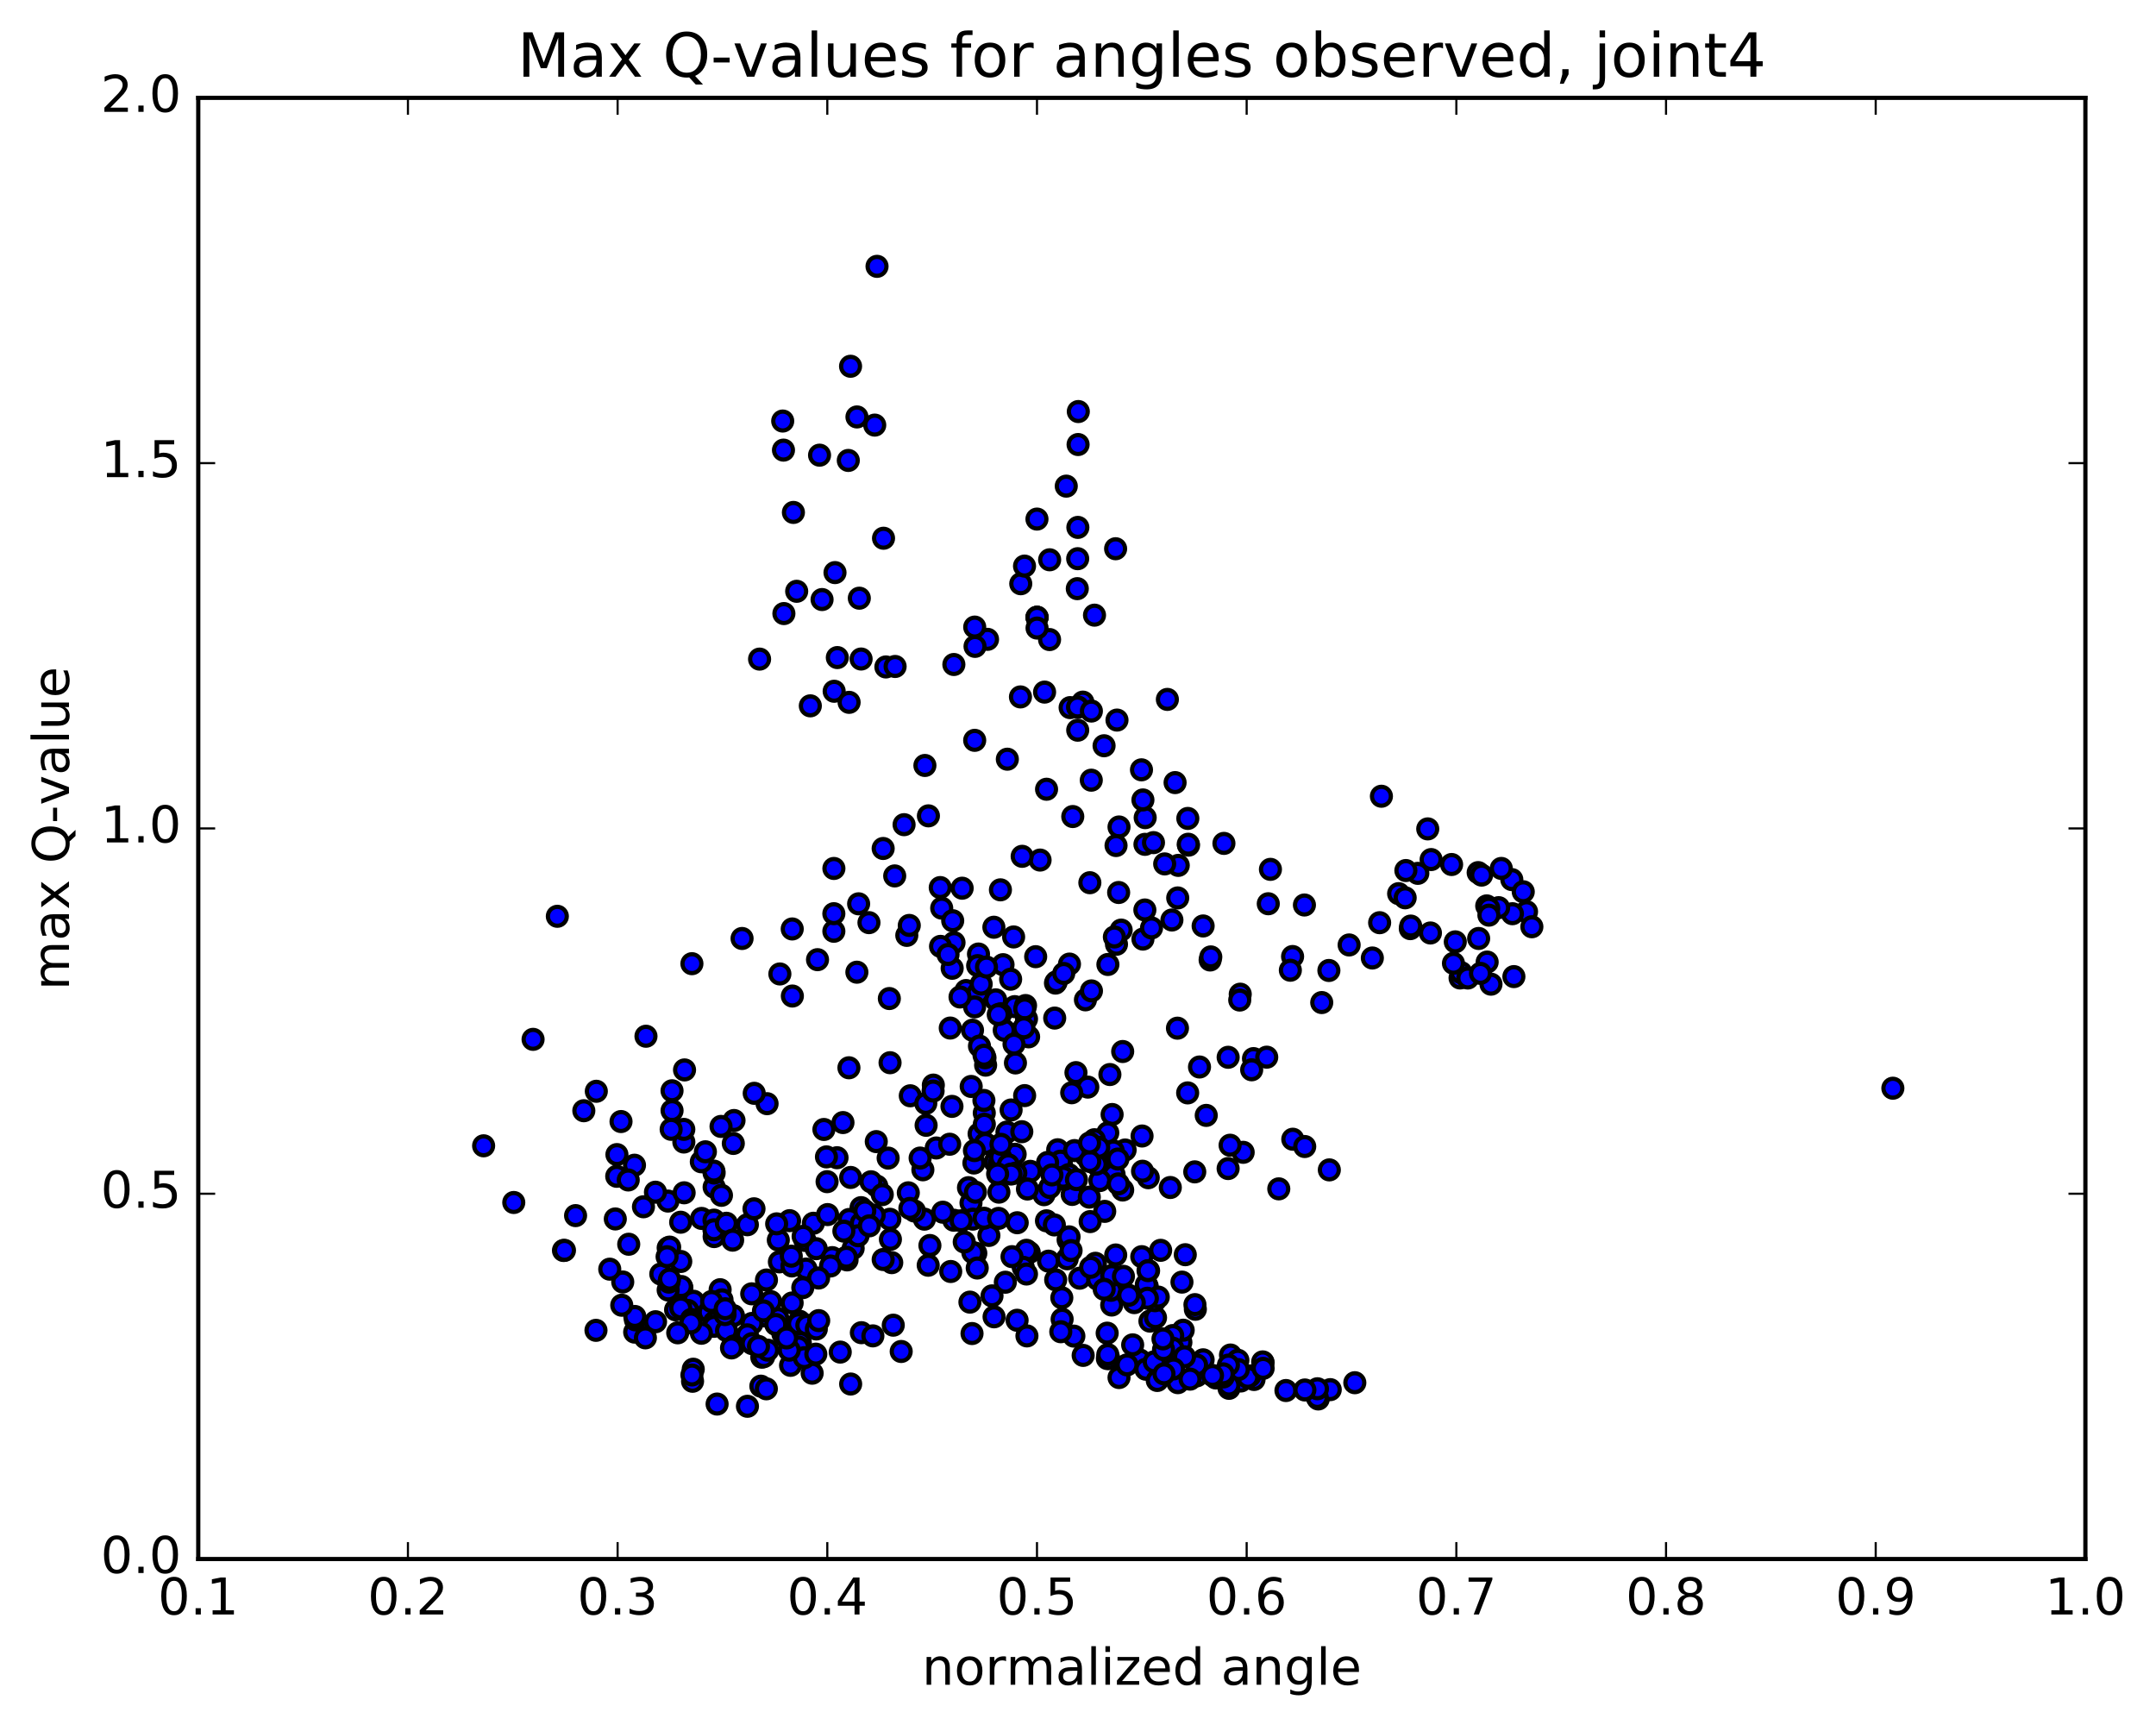 <?xml version="1.0" encoding="utf-8" standalone="no"?>
<!DOCTYPE svg PUBLIC "-//W3C//DTD SVG 1.1//EN"
  "http://www.w3.org/Graphics/SVG/1.1/DTD/svg11.dtd">
<!-- Created with matplotlib (http://matplotlib.org/) -->
<svg height="408pt" version="1.1" viewBox="0 0 510 408" width="510pt" xmlns="http://www.w3.org/2000/svg" xmlns:xlink="http://www.w3.org/1999/xlink">
 <defs>
  <style type="text/css">
*{stroke-linecap:butt;stroke-linejoin:round;stroke-miterlimit:100000;}
  </style>
 </defs>
 <g id="figure_1">
  <g id="patch_1">
   <path d="M 0 408.169 
L 510.039 408.169 
L 510.039 0 
L 0 0 
z
" style="fill:#ffffff;"/>
  </g>
  <g id="axes_1">
   <g id="patch_2">
    <path d="M 46.898 368.742 
L 493.298 368.742 
L 493.298 23.142 
L 46.898 23.142 
z
" style="fill:#ffffff;"/>
   </g>
   <g id="PathCollection_1">
    <defs>
     <path d="M 0 2.236 
C 0.593 2.236 1.162 2 1.581 1.581 
C 2 1.162 2.236 0.593 2.236 0 
C 2.236 -0.593 2 -1.162 1.581 -1.581 
C 1.162 -2 0.593 -2.236 0 -2.236 
C -0.593 -2.236 -1.162 -2 -1.581 -1.581 
C -2 -1.162 -2.236 -0.593 -2.236 0 
C -2.236 0.593 -2 1.162 -1.581 1.581 
C -1.162 2 -0.593 2.236 0 2.236 
z
" id="m2c04e2db4b" style="stroke:#000000;"/>
    </defs>
    <g clip-path="url(#p9c14e2a73b)">
     <use style="fill:#0000ff;stroke:#000000;" x="447.755" xlink:href="#m2c04e2db4b" y="257.386"/>
     <use style="fill:#0000ff;stroke:#000000;" x="245.31" xlink:href="#m2c04e2db4b" y="146.002"/>
     <use style="fill:#0000ff;stroke:#000000;" x="248.274" xlink:href="#m2c04e2db4b" y="151.27"/>
     <use style="fill:#0000ff;stroke:#000000;" x="256.149" xlink:href="#m2c04e2db4b" y="166.069"/>
     <use style="fill:#0000ff;stroke:#000000;" x="253.136" xlink:href="#m2c04e2db4b" y="167.365"/>
     <use style="fill:#0000ff;stroke:#000000;" x="247.092" xlink:href="#m2c04e2db4b" y="163.696"/>
     <use style="fill:#0000ff;stroke:#000000;" x="258.904" xlink:href="#m2c04e2db4b" y="145.497"/>
     <use style="fill:#0000ff;stroke:#000000;" x="263.897" xlink:href="#m2c04e2db4b" y="129.787"/>
     <use style="fill:#0000ff;stroke:#000000;" x="254.991" xlink:href="#m2c04e2db4b" y="167.268"/>
     <use style="fill:#0000ff;stroke:#000000;" x="254.934" xlink:href="#m2c04e2db4b" y="172.706"/>
     <use style="fill:#0000ff;stroke:#000000;" x="254.898" xlink:href="#m2c04e2db4b" y="167.218"/>
     <use style="fill:#0000ff;stroke:#000000;" x="254.833" xlink:href="#m2c04e2db4b" y="139.23"/>
     <use style="fill:#0000ff;stroke:#000000;" x="254.925" xlink:href="#m2c04e2db4b" y="132.143"/>
     <use style="fill:#0000ff;stroke:#000000;" x="254.967" xlink:href="#m2c04e2db4b" y="124.74"/>
     <use style="fill:#0000ff;stroke:#000000;" x="255.021" xlink:href="#m2c04e2db4b" y="105.141"/>
     <use style="fill:#0000ff;stroke:#000000;" x="255.074" xlink:href="#m2c04e2db4b" y="97.34"/>
     <use style="fill:#0000ff;stroke:#000000;" x="252.224" xlink:href="#m2c04e2db4b" y="114.981"/>
     <use style="fill:#0000ff;stroke:#000000;" x="241.459" xlink:href="#m2c04e2db4b" y="138.065"/>
     <use style="fill:#0000ff;stroke:#000000;" x="233.6" xlink:href="#m2c04e2db4b" y="151.217"/>
     <use style="fill:#0000ff;stroke:#000000;" x="230.645" xlink:href="#m2c04e2db4b" y="152.881"/>
     <use style="fill:#0000ff;stroke:#000000;" x="225.635" xlink:href="#m2c04e2db4b" y="157.168"/>
     <use style="fill:#0000ff;stroke:#000000;" x="230.562" xlink:href="#m2c04e2db4b" y="175.105"/>
     <use style="fill:#0000ff;stroke:#000000;" x="219.616" xlink:href="#m2c04e2db4b" y="192.966"/>
     <use style="fill:#0000ff;stroke:#000000;" x="211.641" xlink:href="#m2c04e2db4b" y="207.173"/>
     <use style="fill:#0000ff;stroke:#000000;" x="214.502" xlink:href="#m2c04e2db4b" y="221.238"/>
     <use style="fill:#0000ff;stroke:#000000;" x="225.236" xlink:href="#m2c04e2db4b" y="229.018"/>
     <use style="fill:#0000ff;stroke:#000000;" x="230.046" xlink:href="#m2c04e2db4b" y="243.668"/>
     <use style="fill:#0000ff;stroke:#000000;" x="224.783" xlink:href="#m2c04e2db4b" y="243.158"/>
     <use style="fill:#0000ff;stroke:#000000;" x="235.533" xlink:href="#m2c04e2db4b" y="236.483"/>
     <use style="fill:#0000ff;stroke:#000000;" x="243.317" xlink:href="#m2c04e2db4b" y="245.235"/>
     <use style="fill:#0000ff;stroke:#000000;" x="240.202" xlink:href="#m2c04e2db4b" y="251.408"/>
     <use style="fill:#0000ff;stroke:#000000;" x="233.147" xlink:href="#m2c04e2db4b" y="251.93"/>
     <use style="fill:#0000ff;stroke:#000000;" x="232.998" xlink:href="#m2c04e2db4b" y="250.187"/>
     <use style="fill:#0000ff;stroke:#000000;" x="232.83" xlink:href="#m2c04e2db4b" y="263.251"/>
     <use style="fill:#0000ff;stroke:#000000;" x="229.687" xlink:href="#m2c04e2db4b" y="284.518"/>
     <use style="fill:#0000ff;stroke:#000000;" x="218.665" xlink:href="#m2c04e2db4b" y="288.359"/>
     <use style="fill:#0000ff;stroke:#000000;" x="210.628" xlink:href="#m2c04e2db4b" y="293.134"/>
     <use style="fill:#0000ff;stroke:#000000;" x="210.49" xlink:href="#m2c04e2db4b" y="288.386"/>
     <use style="fill:#0000ff;stroke:#000000;" x="207.405" xlink:href="#m2c04e2db4b" y="280.541"/>
     <use style="fill:#0000ff;stroke:#000000;" x="201.222" xlink:href="#m2c04e2db4b" y="278.493"/>
     <use style="fill:#0000ff;stroke:#000000;" x="206.026" xlink:href="#m2c04e2db4b" y="279.515"/>
     <use style="fill:#0000ff;stroke:#000000;" x="197.999" xlink:href="#m2c04e2db4b" y="273.826"/>
     <use style="fill:#0000ff;stroke:#000000;" x="200.814" xlink:href="#m2c04e2db4b" y="252.552"/>
     <use style="fill:#0000ff;stroke:#000000;" x="210.542" xlink:href="#m2c04e2db4b" y="251.354"/>
     <use style="fill:#0000ff;stroke:#000000;" x="215.328" xlink:href="#m2c04e2db4b" y="259.176"/>
     <use style="fill:#0000ff;stroke:#000000;" x="207.282" xlink:href="#m2c04e2db4b" y="270.014"/>
     <use style="fill:#0000ff;stroke:#000000;" x="210.09" xlink:href="#m2c04e2db4b" y="273.916"/>
     <use style="fill:#0000ff;stroke:#000000;" x="214.858" xlink:href="#m2c04e2db4b" y="282.125"/>
     <use style="fill:#0000ff;stroke:#000000;" x="206.792" xlink:href="#m2c04e2db4b" y="287.399"/>
     <use style="fill:#0000ff;stroke:#000000;" x="203.685" xlink:href="#m2c04e2db4b" y="285.634"/>
     <use style="fill:#0000ff;stroke:#000000;" x="195.647" xlink:href="#m2c04e2db4b" y="279.489"/>
     <use style="fill:#0000ff;stroke:#000000;" x="195.498" xlink:href="#m2c04e2db4b" y="273.627"/>
     <use style="fill:#0000ff;stroke:#000000;" x="192.396" xlink:href="#m2c04e2db4b" y="289.328"/>
     <use style="fill:#0000ff;stroke:#000000;" x="184.365" xlink:href="#m2c04e2db4b" y="298.462"/>
     <use style="fill:#0000ff;stroke:#000000;" x="181.306" xlink:href="#m2c04e2db4b" y="302.749"/>
     <use style="fill:#0000ff;stroke:#000000;" x="170.348" xlink:href="#m2c04e2db4b" y="305.044"/>
     <use style="fill:#0000ff;stroke:#000000;" x="161.29" xlink:href="#m2c04e2db4b" y="304.559"/>
     <use style="fill:#0000ff;stroke:#000000;" x="161.18" xlink:href="#m2c04e2db4b" y="304.288"/>
     <use style="fill:#0000ff;stroke:#000000;" x="164.051" xlink:href="#m2c04e2db4b" y="307.775"/>
     <use style="fill:#0000ff;stroke:#000000;" x="170.797" xlink:href="#m2c04e2db4b" y="307.434"/>
     <use style="fill:#0000ff;stroke:#000000;" x="167.755" xlink:href="#m2c04e2db4b" y="310.395"/>
     <use style="fill:#0000ff;stroke:#000000;" x="159.812" xlink:href="#m2c04e2db4b" y="309.798"/>
     <use style="fill:#0000ff;stroke:#000000;" x="162.719" xlink:href="#m2c04e2db4b" y="309.951"/>
     <use style="fill:#0000ff;stroke:#000000;" x="173.504" xlink:href="#m2c04e2db4b" y="311.185"/>
     <use style="fill:#0000ff;stroke:#000000;" x="184.27" xlink:href="#m2c04e2db4b" y="313.029"/>
     <use style="fill:#0000ff;stroke:#000000;" x="189.102" xlink:href="#m2c04e2db4b" y="312.492"/>
     <use style="fill:#0000ff;stroke:#000000;" x="181.122" xlink:href="#m2c04e2db4b" y="311.27"/>
     <use style="fill:#0000ff;stroke:#000000;" x="184.014" xlink:href="#m2c04e2db4b" y="311.875"/>
     <use style="fill:#0000ff;stroke:#000000;" x="188.877" xlink:href="#m2c04e2db4b" y="313.1"/>
     <use style="fill:#0000ff;stroke:#000000;" x="177.879" xlink:href="#m2c04e2db4b" y="313.018"/>
     <use style="fill:#0000ff;stroke:#000000;" x="168.959" xlink:href="#m2c04e2db4b" y="312.728"/>
     <use style="fill:#0000ff;stroke:#000000;" x="168.926" xlink:href="#m2c04e2db4b" y="313.703"/>
     <use style="fill:#0000ff;stroke:#000000;" x="171.856" xlink:href="#m2c04e2db4b" y="314.706"/>
     <use style="fill:#0000ff;stroke:#000000;" x="176.782" xlink:href="#m2c04e2db4b" y="315.715"/>
     <use style="fill:#0000ff;stroke:#000000;" x="165.918" xlink:href="#m2c04e2db4b" y="315.343"/>
     <use style="fill:#0000ff;stroke:#000000;" x="155.067" xlink:href="#m2c04e2db4b" y="312.618"/>
     <use style="fill:#0000ff;stroke:#000000;" x="150.133" xlink:href="#m2c04e2db4b" y="315.077"/>
     <use style="fill:#0000ff;stroke:#000000;" x="158.052" xlink:href="#m2c04e2db4b" y="305.119"/>
     <use style="fill:#0000ff;stroke:#000000;" x="161.034" xlink:href="#m2c04e2db4b" y="298.368"/>
     <use style="fill:#0000ff;stroke:#000000;" x="168.929" xlink:href="#m2c04e2db4b" y="292.478"/>
     <use style="fill:#0000ff;stroke:#000000;" x="168.928" xlink:href="#m2c04e2db4b" y="280.776"/>
     <use style="fill:#0000ff;stroke:#000000;" x="168.927" xlink:href="#m2c04e2db4b" y="277.448"/>
     <use style="fill:#0000ff;stroke:#000000;" x="165.957" xlink:href="#m2c04e2db4b" y="288.183"/>
     <use style="fill:#0000ff;stroke:#000000;" x="158.055" xlink:href="#m2c04e2db4b" y="295.15"/>
     <use style="fill:#0000ff;stroke:#000000;" x="161.011" xlink:href="#m2c04e2db4b" y="289.081"/>
     <use style="fill:#0000ff;stroke:#000000;" x="168.894" xlink:href="#m2c04e2db4b" y="288.588"/>
     <use style="fill:#0000ff;stroke:#000000;" x="168.882" xlink:href="#m2c04e2db4b" y="290.863"/>
     <use style="fill:#0000ff;stroke:#000000;" x="171.827" xlink:href="#m2c04e2db4b" y="289.328"/>
     <use style="fill:#0000ff;stroke:#000000;" x="176.788" xlink:href="#m2c04e2db4b" y="289.677"/>
     <use style="fill:#0000ff;stroke:#000000;" x="168.87" xlink:href="#m2c04e2db4b" y="276.996"/>
     <use style="fill:#0000ff;stroke:#000000;" x="165.896" xlink:href="#m2c04e2db4b" y="274.785"/>
     <use style="fill:#0000ff;stroke:#000000;" x="158.004" xlink:href="#m2c04e2db4b" y="284.078"/>
     <use style="fill:#0000ff;stroke:#000000;" x="155.047" xlink:href="#m2c04e2db4b" y="281.98"/>
     <use style="fill:#0000ff;stroke:#000000;" x="150.087" xlink:href="#m2c04e2db4b" y="275.597"/>
     <use style="fill:#0000ff;stroke:#000000;" x="158.975" xlink:href="#m2c04e2db4b" y="262.685"/>
     <use style="fill:#0000ff;stroke:#000000;" x="158.969" xlink:href="#m2c04e2db4b" y="257.992"/>
     <use style="fill:#0000ff;stroke:#000000;" x="161.926" xlink:href="#m2c04e2db4b" y="253.059"/>
     <use style="fill:#0000ff;stroke:#000000;" x="166.861" xlink:href="#m2c04e2db4b" y="272.426"/>
     <use style="fill:#0000ff;stroke:#000000;" x="161.833" xlink:href="#m2c04e2db4b" y="282.123"/>
     <use style="fill:#0000ff;stroke:#000000;" x="173.632" xlink:href="#m2c04e2db4b" y="265.024"/>
     <use style="fill:#0000ff;stroke:#000000;" x="181.451" xlink:href="#m2c04e2db4b" y="261.044"/>
     <use style="fill:#0000ff;stroke:#000000;" x="178.41" xlink:href="#m2c04e2db4b" y="258.592"/>
     <use style="fill:#0000ff;stroke:#000000;" x="170.559" xlink:href="#m2c04e2db4b" y="266.422"/>
     <use style="fill:#0000ff;stroke:#000000;" x="173.462" xlink:href="#m2c04e2db4b" y="270.446"/>
     <use style="fill:#0000ff;stroke:#000000;" x="178.36" xlink:href="#m2c04e2db4b" y="285.906"/>
     <use style="fill:#0000ff;stroke:#000000;" x="173.306" xlink:href="#m2c04e2db4b" y="293.323"/>
     <use style="fill:#0000ff;stroke:#000000;" x="184.109" xlink:href="#m2c04e2db4b" y="293.305"/>
     <use style="fill:#0000ff;stroke:#000000;" x="194.893" xlink:href="#m2c04e2db4b" y="267.144"/>
     <use style="fill:#0000ff;stroke:#000000;" x="202.695" xlink:href="#m2c04e2db4b" y="229.946"/>
     <use style="fill:#0000ff;stroke:#000000;" x="205.552" xlink:href="#m2c04e2db4b" y="218.224"/>
     <use style="fill:#0000ff;stroke:#000000;" x="210.373" xlink:href="#m2c04e2db4b" y="236.176"/>
     <use style="fill:#0000ff;stroke:#000000;" x="199.405" xlink:href="#m2c04e2db4b" y="265.511"/>
     <use style="fill:#0000ff;stroke:#000000;" x="190.423" xlink:href="#m2c04e2db4b" y="293.395"/>
     <use style="fill:#0000ff;stroke:#000000;" x="187.381" xlink:href="#m2c04e2db4b" y="308.179"/>
     <use style="fill:#0000ff;stroke:#000000;" x="182.3" xlink:href="#m2c04e2db4b" y="307.849"/>
     <use style="fill:#0000ff;stroke:#000000;" x="193.079" xlink:href="#m2c04e2db4b" y="295.339"/>
     <use style="fill:#0000ff;stroke:#000000;" x="200.882" xlink:href="#m2c04e2db4b" y="288.428"/>
     <use style="fill:#0000ff;stroke:#000000;" x="203.734" xlink:href="#m2c04e2db4b" y="289.331"/>
     <use style="fill:#0000ff;stroke:#000000;" x="216.31" xlink:href="#m2c04e2db4b" y="286.434"/>
     <use style="fill:#0000ff;stroke:#000000;" x="230.121" xlink:href="#m2c04e2db4b" y="288.35"/>
     <use style="fill:#0000ff;stroke:#000000;" x="233.92" xlink:href="#m2c04e2db4b" y="292.208"/>
     <use style="fill:#0000ff;stroke:#000000;" x="230.825" xlink:href="#m2c04e2db4b" y="296.428"/>
     <use style="fill:#0000ff;stroke:#000000;" x="225.618" xlink:href="#m2c04e2db4b" y="288.607"/>
     <use style="fill:#0000ff;stroke:#000000;" x="236.292" xlink:href="#m2c04e2db4b" y="281.97"/>
     <use style="fill:#0000ff;stroke:#000000;" x="246.951" xlink:href="#m2c04e2db4b" y="282.566"/>
     <use style="fill:#0000ff;stroke:#000000;" x="252.661" xlink:href="#m2c04e2db4b" y="293.239"/>
     <use style="fill:#0000ff;stroke:#000000;" x="240.622" xlink:href="#m2c04e2db4b" y="289.203"/>
     <use style="fill:#0000ff;stroke:#000000;" x="235.392" xlink:href="#m2c04e2db4b" y="274.84"/>
     <use style="fill:#0000ff;stroke:#000000;" x="240.134" xlink:href="#m2c04e2db4b" y="273.009"/>
     <use style="fill:#0000ff;stroke:#000000;" x="229.096" xlink:href="#m2c04e2db4b" y="280.906"/>
     <use style="fill:#0000ff;stroke:#000000;" x="219.071" xlink:href="#m2c04e2db4b" y="266.159"/>
     <use style="fill:#0000ff;stroke:#000000;" x="221.467" xlink:href="#m2c04e2db4b" y="271.522"/>
     <use style="fill:#0000ff;stroke:#000000;" x="232.78" xlink:href="#m2c04e2db4b" y="288.141"/>
     <use style="fill:#0000ff;stroke:#000000;" x="243.466" xlink:href="#m2c04e2db4b" y="296.236"/>
     <use style="fill:#0000ff;stroke:#000000;" x="251.171" xlink:href="#m2c04e2db4b" y="306.954"/>
     <use style="fill:#0000ff;stroke:#000000;" x="248.025" xlink:href="#m2c04e2db4b" y="298.29"/>
     <use style="fill:#0000ff;stroke:#000000;" x="242.798" xlink:href="#m2c04e2db4b" y="295.72"/>
     <use style="fill:#0000ff;stroke:#000000;" x="247.54" xlink:href="#m2c04e2db4b" y="288.748"/>
     <use style="fill:#0000ff;stroke:#000000;" x="236.498" xlink:href="#m2c04e2db4b" y="275.962"/>
     <use style="fill:#0000ff;stroke:#000000;" x="231.608" xlink:href="#m2c04e2db4b" y="268.163"/>
     <use style="fill:#0000ff;stroke:#000000;" x="236.357" xlink:href="#m2c04e2db4b" y="275.209"/>
     <use style="fill:#0000ff;stroke:#000000;" x="227.367" xlink:href="#m2c04e2db4b" y="288.743"/>
     <use style="fill:#0000ff;stroke:#000000;" x="230.127" xlink:href="#m2c04e2db4b" y="296.259"/>
     <use style="fill:#0000ff;stroke:#000000;" x="237.812" xlink:href="#m2c04e2db4b" y="303.276"/>
     <use style="fill:#0000ff;stroke:#000000;" x="234.66" xlink:href="#m2c04e2db4b" y="306.501"/>
     <use style="fill:#0000ff;stroke:#000000;" x="229.433" xlink:href="#m2c04e2db4b" y="307.981"/>
     <use style="fill:#0000ff;stroke:#000000;" x="235.148" xlink:href="#m2c04e2db4b" y="311.454"/>
     <use style="fill:#0000ff;stroke:#000000;" x="229.931" xlink:href="#m2c04e2db4b" y="315.41"/>
     <use style="fill:#0000ff;stroke:#000000;" x="240.594" xlink:href="#m2c04e2db4b" y="312.272"/>
     <use style="fill:#0000ff;stroke:#000000;" x="251.247" xlink:href="#m2c04e2db4b" y="312.024"/>
     <use style="fill:#0000ff;stroke:#000000;" x="261.901" xlink:href="#m2c04e2db4b" y="315.321"/>
     <use style="fill:#0000ff;stroke:#000000;" x="269.603" xlink:href="#m2c04e2db4b" y="321.656"/>
     <use style="fill:#0000ff;stroke:#000000;" x="272.353" xlink:href="#m2c04e2db4b" y="323.641"/>
     <use style="fill:#0000ff;stroke:#000000;" x="283.014" xlink:href="#m2c04e2db4b" y="325.153"/>
     <use style="fill:#0000ff;stroke:#000000;" x="290.723" xlink:href="#m2c04e2db4b" y="328.373"/>
     <use style="fill:#0000ff;stroke:#000000;" x="293.505" xlink:href="#m2c04e2db4b" y="326.635"/>
     <use style="fill:#0000ff;stroke:#000000;" x="304.19" xlink:href="#m2c04e2db4b" y="328.889"/>
     <use style="fill:#0000ff;stroke:#000000;" x="311.834" xlink:href="#m2c04e2db4b" y="330.884"/>
     <use style="fill:#0000ff;stroke:#000000;" x="314.668" xlink:href="#m2c04e2db4b" y="328.679"/>
     <use style="fill:#0000ff;stroke:#000000;" x="320.481" xlink:href="#m2c04e2db4b" y="327.042"/>
     <use style="fill:#0000ff;stroke:#000000;" x="311.599" xlink:href="#m2c04e2db4b" y="330.539"/>
     <use style="fill:#0000ff;stroke:#000000;" x="311.641" xlink:href="#m2c04e2db4b" y="328.472"/>
     <use style="fill:#0000ff;stroke:#000000;" x="308.669" xlink:href="#m2c04e2db4b" y="328.759"/>
     <use style="fill:#0000ff;stroke:#000000;" x="296.641" xlink:href="#m2c04e2db4b" y="326.279"/>
     <use style="fill:#0000ff;stroke:#000000;" x="284.599" xlink:href="#m2c04e2db4b" y="321.624"/>
     <use style="fill:#0000ff;stroke:#000000;" x="279.338" xlink:href="#m2c04e2db4b" y="317.491"/>
     <use style="fill:#0000ff;stroke:#000000;" x="291.069" xlink:href="#m2c04e2db4b" y="320.491"/>
     <use style="fill:#0000ff;stroke:#000000;" x="298.793" xlink:href="#m2c04e2db4b" y="322.272"/>
     <use style="fill:#0000ff;stroke:#000000;" x="295.661" xlink:href="#m2c04e2db4b" y="325.426"/>
     <use style="fill:#0000ff;stroke:#000000;" x="290.423" xlink:href="#m2c04e2db4b" y="325.455"/>
     <use style="fill:#0000ff;stroke:#000000;" x="295.164" xlink:href="#m2c04e2db4b" y="325.782"/>
     <use style="fill:#0000ff;stroke:#000000;" x="283.109" xlink:href="#m2c04e2db4b" y="325.41"/>
     <use style="fill:#0000ff;stroke:#000000;" x="271.053" xlink:href="#m2c04e2db4b" y="323.851"/>
     <use style="fill:#0000ff;stroke:#000000;" x="261.949" xlink:href="#m2c04e2db4b" y="321.334"/>
     <use style="fill:#0000ff;stroke:#000000;" x="264.707" xlink:href="#m2c04e2db4b" y="325.817"/>
     <use style="fill:#0000ff;stroke:#000000;" x="275.356" xlink:href="#m2c04e2db4b" y="324.844"/>
     <use style="fill:#0000ff;stroke:#000000;" x="283.06" xlink:href="#m2c04e2db4b" y="322.847"/>
     <use style="fill:#0000ff;stroke:#000000;" x="279.883" xlink:href="#m2c04e2db4b" y="314.624"/>
     <use style="fill:#0000ff;stroke:#000000;" x="277.404" xlink:href="#m2c04e2db4b" y="315.893"/>
     <use style="fill:#0000ff;stroke:#000000;" x="277.414" xlink:href="#m2c04e2db4b" y="318.875"/>
     <use style="fill:#0000ff;stroke:#000000;" x="280.2" xlink:href="#m2c04e2db4b" y="320.908"/>
     <use style="fill:#0000ff;stroke:#000000;" x="292.82" xlink:href="#m2c04e2db4b" y="321.726"/>
     <use style="fill:#0000ff;stroke:#000000;" x="298.683" xlink:href="#m2c04e2db4b" y="322.119"/>
     <use style="fill:#0000ff;stroke:#000000;" x="292.927" xlink:href="#m2c04e2db4b" y="323.934"/>
     <use style="fill:#0000ff;stroke:#000000;" x="298.793" xlink:href="#m2c04e2db4b" y="323.646"/>
     <use style="fill:#0000ff;stroke:#000000;" x="290.704" xlink:href="#m2c04e2db4b" y="327.614"/>
     <use style="fill:#0000ff;stroke:#000000;" x="290.583" xlink:href="#m2c04e2db4b" y="322.871"/>
     <use style="fill:#0000ff;stroke:#000000;" x="287.59" xlink:href="#m2c04e2db4b" y="325.918"/>
     <use style="fill:#0000ff;stroke:#000000;" x="278.617" xlink:href="#m2c04e2db4b" y="327.03"/>
     <use style="fill:#0000ff;stroke:#000000;" x="281.506" xlink:href="#m2c04e2db4b" y="326.195"/>
     <use style="fill:#0000ff;stroke:#000000;" x="289.353" xlink:href="#m2c04e2db4b" y="325.692"/>
     <use style="fill:#0000ff;stroke:#000000;" x="289.361" xlink:href="#m2c04e2db4b" y="324.943"/>
     <use style="fill:#0000ff;stroke:#000000;" x="286.822" xlink:href="#m2c04e2db4b" y="325.329"/>
     <use style="fill:#0000ff;stroke:#000000;" x="277.601" xlink:href="#m2c04e2db4b" y="323.786"/>
     <use style="fill:#0000ff;stroke:#000000;" x="273.03" xlink:href="#m2c04e2db4b" y="322.097"/>
     <use style="fill:#0000ff;stroke:#000000;" x="262.283" xlink:href="#m2c04e2db4b" y="321.299"/>
     <use style="fill:#0000ff;stroke:#000000;" x="256.221" xlink:href="#m2c04e2db4b" y="320.581"/>
     <use style="fill:#0000ff;stroke:#000000;" x="262.05" xlink:href="#m2c04e2db4b" y="320.386"/>
     <use style="fill:#0000ff;stroke:#000000;" x="254.022" xlink:href="#m2c04e2db4b" y="316.02"/>
     <use style="fill:#0000ff;stroke:#000000;" x="250.926" xlink:href="#m2c04e2db4b" y="314.984"/>
     <use style="fill:#0000ff;stroke:#000000;" x="242.921" xlink:href="#m2c04e2db4b" y="315.971"/>
     <use style="fill:#0000ff;stroke:#000000;" x="245.31" xlink:href="#m2c04e2db4b" y="146.002"/>
     <use style="fill:#0000ff;stroke:#000000;" x="242.35" xlink:href="#m2c04e2db4b" y="133.894"/>
     <use style="fill:#0000ff;stroke:#000000;" x="230.569" xlink:href="#m2c04e2db4b" y="148.318"/>
     <use style="fill:#0000ff;stroke:#000000;" x="218.785" xlink:href="#m2c04e2db4b" y="181.049"/>
     <use style="fill:#0000ff;stroke:#000000;" x="213.86" xlink:href="#m2c04e2db4b" y="195.053"/>
     <use style="fill:#0000ff;stroke:#000000;" x="222.76" xlink:href="#m2c04e2db4b" y="214.794"/>
     <use style="fill:#0000ff;stroke:#000000;" x="225.676" xlink:href="#m2c04e2db4b" y="222.954"/>
     <use style="fill:#0000ff;stroke:#000000;" x="231.461" xlink:href="#m2c04e2db4b" y="225.647"/>
     <use style="fill:#0000ff;stroke:#000000;" x="222.482" xlink:href="#m2c04e2db4b" y="223.838"/>
     <use style="fill:#0000ff;stroke:#000000;" x="222.415" xlink:href="#m2c04e2db4b" y="209.929"/>
     <use style="fill:#0000ff;stroke:#000000;" x="225.36" xlink:href="#m2c04e2db4b" y="217.773"/>
     <use style="fill:#0000ff;stroke:#000000;" x="231.262" xlink:href="#m2c04e2db4b" y="228.388"/>
     <use style="fill:#0000ff;stroke:#000000;" x="224.258" xlink:href="#m2c04e2db4b" y="225.752"/>
     <use style="fill:#0000ff;stroke:#000000;" x="235.103" xlink:href="#m2c04e2db4b" y="219.311"/>
     <use style="fill:#0000ff;stroke:#000000;" x="244.988" xlink:href="#m2c04e2db4b" y="226.276"/>
     <use style="fill:#0000ff;stroke:#000000;" x="256.758" xlink:href="#m2c04e2db4b" y="236.482"/>
     <use style="fill:#0000ff;stroke:#000000;" x="265.57" xlink:href="#m2c04e2db4b" y="248.704"/>
     <use style="fill:#0000ff;stroke:#000000;" x="262.544" xlink:href="#m2c04e2db4b" y="254.15"/>
     <use style="fill:#0000ff;stroke:#000000;" x="254.517" xlink:href="#m2c04e2db4b" y="253.699"/>
     <use style="fill:#0000ff;stroke:#000000;" x="257.317" xlink:href="#m2c04e2db4b" y="257.122"/>
     <use style="fill:#0000ff;stroke:#000000;" x="263.069" xlink:href="#m2c04e2db4b" y="263.603"/>
     <use style="fill:#0000ff;stroke:#000000;" x="256.866" xlink:href="#m2c04e2db4b" y="273.359"/>
     <use style="fill:#0000ff;stroke:#000000;" x="265.571" xlink:href="#m2c04e2db4b" y="281.46"/>
     <use style="fill:#0000ff;stroke:#000000;" x="262.437" xlink:href="#m2c04e2db4b" y="277.617"/>
     <use style="fill:#0000ff;stroke:#000000;" x="253.351" xlink:href="#m2c04e2db4b" y="278.932"/>
     <use style="fill:#0000ff;stroke:#000000;" x="250.199" xlink:href="#m2c04e2db4b" y="271.943"/>
     <use style="fill:#0000ff;stroke:#000000;" x="238.193" xlink:href="#m2c04e2db4b" y="267.758"/>
     <use style="fill:#0000ff;stroke:#000000;" x="225.187" xlink:href="#m2c04e2db4b" y="261.684"/>
     <use style="fill:#0000ff;stroke:#000000;" x="218.996" xlink:href="#m2c04e2db4b" y="260.982"/>
     <use style="fill:#0000ff;stroke:#000000;" x="231.695" xlink:href="#m2c04e2db4b" y="247.42"/>
     <use style="fill:#0000ff;stroke:#000000;" x="237.551" xlink:href="#m2c04e2db4b" y="243.678"/>
     <use style="fill:#0000ff;stroke:#000000;" x="228.513" xlink:href="#m2c04e2db4b" y="234.283"/>
     <use style="fill:#0000ff;stroke:#000000;" x="231.305" xlink:href="#m2c04e2db4b" y="234.958"/>
     <use style="fill:#0000ff;stroke:#000000;" x="240.033" xlink:href="#m2c04e2db4b" y="238.09"/>
     <use style="fill:#0000ff;stroke:#000000;" x="239.867" xlink:href="#m2c04e2db4b" y="246.96"/>
     <use style="fill:#0000ff;stroke:#000000;" x="236.735" xlink:href="#m2c04e2db4b" y="239.773"/>
     <use style="fill:#0000ff;stroke:#000000;" x="230.545" xlink:href="#m2c04e2db4b" y="238.154"/>
     <use style="fill:#0000ff;stroke:#000000;" x="237.269" xlink:href="#m2c04e2db4b" y="228.166"/>
     <use style="fill:#0000ff;stroke:#000000;" x="232.094" xlink:href="#m2c04e2db4b" y="232.764"/>
     <use style="fill:#0000ff;stroke:#000000;" x="242.819" xlink:href="#m2c04e2db4b" y="241"/>
     <use style="fill:#0000ff;stroke:#000000;" x="253.511" xlink:href="#m2c04e2db4b" y="258.46"/>
     <use style="fill:#0000ff;stroke:#000000;" x="266.146" xlink:href="#m2c04e2db4b" y="271.999"/>
     <use style="fill:#0000ff;stroke:#000000;" x="276.834" xlink:href="#m2c04e2db4b" y="280.87"/>
     <use style="fill:#0000ff;stroke:#000000;" x="282.617" xlink:href="#m2c04e2db4b" y="277.171"/>
     <use style="fill:#0000ff;stroke:#000000;" x="271.618" xlink:href="#m2c04e2db4b" y="278.554"/>
     <use style="fill:#0000ff;stroke:#000000;" x="263.536" xlink:href="#m2c04e2db4b" y="277.798"/>
     <use style="fill:#0000ff;stroke:#000000;" x="263.341" xlink:href="#m2c04e2db4b" y="272.219"/>
     <use style="fill:#0000ff;stroke:#000000;" x="260.168" xlink:href="#m2c04e2db4b" y="279.23"/>
     <use style="fill:#0000ff;stroke:#000000;" x="251.068" xlink:href="#m2c04e2db4b" y="275.235"/>
     <use style="fill:#0000ff;stroke:#000000;" x="250.866" xlink:href="#m2c04e2db4b" y="274.633"/>
     <use style="fill:#0000ff;stroke:#000000;" x="253.617" xlink:href="#m2c04e2db4b" y="282.511"/>
     <use style="fill:#0000ff;stroke:#000000;" x="261.32" xlink:href="#m2c04e2db4b" y="286.515"/>
     <use style="fill:#0000ff;stroke:#000000;" x="258.165" xlink:href="#m2c04e2db4b" y="273.467"/>
     <use style="fill:#0000ff;stroke:#000000;" x="252.834" xlink:href="#m2c04e2db4b" y="277.815"/>
     <use style="fill:#0000ff;stroke:#000000;" x="264.441" xlink:href="#m2c04e2db4b" y="274.137"/>
     <use style="fill:#0000ff;stroke:#000000;" x="270.153" xlink:href="#m2c04e2db4b" y="268.688"/>
     <use style="fill:#0000ff;stroke:#000000;" x="262.048" xlink:href="#m2c04e2db4b" y="267.938"/>
     <use style="fill:#0000ff;stroke:#000000;" x="258.875" xlink:href="#m2c04e2db4b" y="269.57"/>
     <use style="fill:#0000ff;stroke:#000000;" x="247.806" xlink:href="#m2c04e2db4b" y="274.942"/>
     <use style="fill:#0000ff;stroke:#000000;" x="236.723" xlink:href="#m2c04e2db4b" y="273.744"/>
     <use style="fill:#0000ff;stroke:#000000;" x="224.644" xlink:href="#m2c04e2db4b" y="270.636"/>
     <use style="fill:#0000ff;stroke:#000000;" x="218.304" xlink:href="#m2c04e2db4b" y="276.679"/>
     <use style="fill:#0000ff;stroke:#000000;" x="223.018" xlink:href="#m2c04e2db4b" y="286.71"/>
     <use style="fill:#0000ff;stroke:#000000;" x="210.942" xlink:href="#m2c04e2db4b" y="298.642"/>
     <use style="fill:#0000ff;stroke:#000000;" x="201.816" xlink:href="#m2c04e2db4b" y="295.262"/>
     <use style="fill:#0000ff;stroke:#000000;" x="204.571" xlink:href="#m2c04e2db4b" y="286.407"/>
     <use style="fill:#0000ff;stroke:#000000;" x="215.23" xlink:href="#m2c04e2db4b" y="285.813"/>
     <use style="fill:#0000ff;stroke:#000000;" x="219.968" xlink:href="#m2c04e2db4b" y="294.589"/>
     <use style="fill:#0000ff;stroke:#000000;" x="208.914" xlink:href="#m2c04e2db4b" y="297.902"/>
     <use style="fill:#0000ff;stroke:#000000;" x="196.874" xlink:href="#m2c04e2db4b" y="297.454"/>
     <use style="fill:#0000ff;stroke:#000000;" x="190.68" xlink:href="#m2c04e2db4b" y="300.158"/>
     <use style="fill:#0000ff;stroke:#000000;" x="200.374" xlink:href="#m2c04e2db4b" y="297.993"/>
     <use style="fill:#0000ff;stroke:#000000;" x="200.22" xlink:href="#m2c04e2db4b" y="297.361"/>
     <use style="fill:#0000ff;stroke:#000000;" x="202.968" xlink:href="#m2c04e2db4b" y="292.283"/>
     <use style="fill:#0000ff;stroke:#000000;" x="208.702" xlink:href="#m2c04e2db4b" y="282.553"/>
     <use style="fill:#0000ff;stroke:#000000;" x="199.616" xlink:href="#m2c04e2db4b" y="291.192"/>
     <use style="fill:#0000ff;stroke:#000000;" x="196.454" xlink:href="#m2c04e2db4b" y="299.434"/>
     <use style="fill:#0000ff;stroke:#000000;" x="187.328" xlink:href="#m2c04e2db4b" y="299.424"/>
     <use style="fill:#0000ff;stroke:#000000;" x="187.18" xlink:href="#m2c04e2db4b" y="297.114"/>
     <use style="fill:#0000ff;stroke:#000000;" x="189.978" xlink:href="#m2c04e2db4b" y="292.411"/>
     <use style="fill:#0000ff;stroke:#000000;" x="195.762" xlink:href="#m2c04e2db4b" y="287.274"/>
     <use style="fill:#0000ff;stroke:#000000;" x="186.781" xlink:href="#m2c04e2db4b" y="288.714"/>
     <use style="fill:#0000ff;stroke:#000000;" x="183.72" xlink:href="#m2c04e2db4b" y="289.467"/>
     <use style="fill:#0000ff;stroke:#000000;" x="170.662" xlink:href="#m2c04e2db4b" y="282.718"/>
     <use style="fill:#0000ff;stroke:#000000;" x="161.761" xlink:href="#m2c04e2db4b" y="270.111"/>
     <use style="fill:#0000ff;stroke:#000000;" x="161.754" xlink:href="#m2c04e2db4b" y="267.123"/>
     <use style="fill:#0000ff;stroke:#000000;" x="158.761" xlink:href="#m2c04e2db4b" y="267.11"/>
     <use style="fill:#0000ff;stroke:#000000;" x="146.901" xlink:href="#m2c04e2db4b" y="265.269"/>
     <use style="fill:#0000ff;stroke:#000000;" x="138.102" xlink:href="#m2c04e2db4b" y="262.712"/>
     <use style="fill:#0000ff;stroke:#000000;" x="141.058" xlink:href="#m2c04e2db4b" y="258.111"/>
     <use style="fill:#0000ff;stroke:#000000;" x="152.804" xlink:href="#m2c04e2db4b" y="245.092"/>
     <use style="fill:#0000ff;stroke:#000000;" x="163.671" xlink:href="#m2c04e2db4b" y="227.931"/>
     <use style="fill:#0000ff;stroke:#000000;" x="175.535" xlink:href="#m2c04e2db4b" y="221.971"/>
     <use style="fill:#0000ff;stroke:#000000;" x="184.477" xlink:href="#m2c04e2db4b" y="230.363"/>
     <use style="fill:#0000ff;stroke:#000000;" x="187.433" xlink:href="#m2c04e2db4b" y="235.583"/>
     <use style="fill:#0000ff;stroke:#000000;" x="193.385" xlink:href="#m2c04e2db4b" y="226.983"/>
     <use style="fill:#0000ff;stroke:#000000;" x="187.401" xlink:href="#m2c04e2db4b" y="219.718"/>
     <use style="fill:#0000ff;stroke:#000000;" x="197.247" xlink:href="#m2c04e2db4b" y="220.265"/>
     <use style="fill:#0000ff;stroke:#000000;" x="197.245" xlink:href="#m2c04e2db4b" y="216.107"/>
     <use style="fill:#0000ff;stroke:#000000;" x="197.257" xlink:href="#m2c04e2db4b" y="205.409"/>
     <use style="fill:#0000ff;stroke:#000000;" x="197.321" xlink:href="#m2c04e2db4b" y="163.498"/>
     <use style="fill:#0000ff;stroke:#000000;" x="194.458" xlink:href="#m2c04e2db4b" y="141.805"/>
     <use style="fill:#0000ff;stroke:#000000;" x="187.681" xlink:href="#m2c04e2db4b" y="121.2"/>
     <use style="fill:#0000ff;stroke:#000000;" x="193.865" xlink:href="#m2c04e2db4b" y="107.658"/>
     <use style="fill:#0000ff;stroke:#000000;" x="185.149" xlink:href="#m2c04e2db4b" y="99.584"/>
     <use style="fill:#0000ff;stroke:#000000;" x="185.33" xlink:href="#m2c04e2db4b" y="106.463"/>
     <use style="fill:#0000ff;stroke:#000000;" x="188.455" xlink:href="#m2c04e2db4b" y="139.855"/>
     <use style="fill:#0000ff;stroke:#000000;" x="197.518" xlink:href="#m2c04e2db4b" y="135.432"/>
     <use style="fill:#0000ff;stroke:#000000;" x="200.665" xlink:href="#m2c04e2db4b" y="108.903"/>
     <use style="fill:#0000ff;stroke:#000000;" x="206.915" xlink:href="#m2c04e2db4b" y="100.545"/>
     <use style="fill:#0000ff;stroke:#000000;" x="201.198" xlink:href="#m2c04e2db4b" y="86.63"/>
     <use style="fill:#0000ff;stroke:#000000;" x="207.461" xlink:href="#m2c04e2db4b" y="62.996"/>
     <use style="fill:#0000ff;stroke:#000000;" x="202.713" xlink:href="#m2c04e2db4b" y="98.616"/>
     <use style="fill:#0000ff;stroke:#000000;" x="208.997" xlink:href="#m2c04e2db4b" y="127.305"/>
     <use style="fill:#0000ff;stroke:#000000;" x="203.272" xlink:href="#m2c04e2db4b" y="141.486"/>
     <use style="fill:#0000ff;stroke:#000000;" x="209.556" xlink:href="#m2c04e2db4b" y="157.746"/>
     <use style="fill:#0000ff;stroke:#000000;" x="200.856" xlink:href="#m2c04e2db4b" y="166.12"/>
     <use style="fill:#0000ff;stroke:#000000;" x="198.07" xlink:href="#m2c04e2db4b" y="155.529"/>
     <use style="fill:#0000ff;stroke:#000000;" x="185.429" xlink:href="#m2c04e2db4b" y="145.121"/>
     <use style="fill:#0000ff;stroke:#000000;" x="179.678" xlink:href="#m2c04e2db4b" y="155.893"/>
     <use style="fill:#0000ff;stroke:#000000;" x="191.681" xlink:href="#m2c04e2db4b" y="166.947"/>
     <use style="fill:#0000ff;stroke:#000000;" x="203.693" xlink:href="#m2c04e2db4b" y="155.872"/>
     <use style="fill:#0000ff;stroke:#000000;" x="211.737" xlink:href="#m2c04e2db4b" y="157.634"/>
     <use style="fill:#0000ff;stroke:#000000;" x="208.912" xlink:href="#m2c04e2db4b" y="200.684"/>
     <use style="fill:#0000ff;stroke:#000000;" x="203.108" xlink:href="#m2c04e2db4b" y="213.772"/>
     <use style="fill:#0000ff;stroke:#000000;" x="215.09" xlink:href="#m2c04e2db4b" y="218.884"/>
     <use style="fill:#0000ff;stroke:#000000;" x="227.094" xlink:href="#m2c04e2db4b" y="235.807"/>
     <use style="fill:#0000ff;stroke:#000000;" x="236.139" xlink:href="#m2c04e2db4b" y="239.968"/>
     <use style="fill:#0000ff;stroke:#000000;" x="233.351" xlink:href="#m2c04e2db4b" y="228.727"/>
     <use style="fill:#0000ff;stroke:#000000;" x="227.597" xlink:href="#m2c04e2db4b" y="210.079"/>
     <use style="fill:#0000ff;stroke:#000000;" x="236.651" xlink:href="#m2c04e2db4b" y="210.465"/>
     <use style="fill:#0000ff;stroke:#000000;" x="239.77" xlink:href="#m2c04e2db4b" y="221.608"/>
     <use style="fill:#0000ff;stroke:#000000;" x="246.029" xlink:href="#m2c04e2db4b" y="203.422"/>
     <use style="fill:#0000ff;stroke:#000000;" x="238.285" xlink:href="#m2c04e2db4b" y="179.567"/>
     <use style="fill:#0000ff;stroke:#000000;" x="241.387" xlink:href="#m2c04e2db4b" y="164.836"/>
     <use style="fill:#0000ff;stroke:#000000;" x="247.562" xlink:href="#m2c04e2db4b" y="186.674"/>
     <use style="fill:#0000ff;stroke:#000000;" x="241.792" xlink:href="#m2c04e2db4b" y="202.537"/>
     <use style="fill:#0000ff;stroke:#000000;" x="253.762" xlink:href="#m2c04e2db4b" y="193.128"/>
     <use style="fill:#0000ff;stroke:#000000;" x="264.704" xlink:href="#m2c04e2db4b" y="195.597"/>
     <use style="fill:#0000ff;stroke:#000000;" x="270.836" xlink:href="#m2c04e2db4b" y="199.706"/>
     <use style="fill:#0000ff;stroke:#000000;" x="264.101" xlink:href="#m2c04e2db4b" y="223.341"/>
     <use style="fill:#0000ff;stroke:#000000;" x="270.362" xlink:href="#m2c04e2db4b" y="222.115"/>
     <use style="fill:#0000ff;stroke:#000000;" x="264.615" xlink:href="#m2c04e2db4b" y="211.095"/>
     <use style="fill:#0000ff;stroke:#000000;" x="270.816" xlink:href="#m2c04e2db4b" y="215.23"/>
     <use style="fill:#0000ff;stroke:#000000;" x="258.183" xlink:href="#m2c04e2db4b" y="234.372"/>
     <use style="fill:#0000ff;stroke:#000000;" x="249.489" xlink:href="#m2c04e2db4b" y="240.797"/>
     <use style="fill:#0000ff;stroke:#000000;" x="249.671" xlink:href="#m2c04e2db4b" y="232.524"/>
     <use style="fill:#0000ff;stroke:#000000;" x="249.85" xlink:href="#m2c04e2db4b" y="232.223"/>
     <use style="fill:#0000ff;stroke:#000000;" x="252.984" xlink:href="#m2c04e2db4b" y="228.026"/>
     <use style="fill:#0000ff;stroke:#000000;" x="262.072" xlink:href="#m2c04e2db4b" y="228.119"/>
     <use style="fill:#0000ff;stroke:#000000;" x="265.21" xlink:href="#m2c04e2db4b" y="219.986"/>
     <use style="fill:#0000ff;stroke:#000000;" x="277.215" xlink:href="#m2c04e2db4b" y="217.599"/>
     <use style="fill:#0000ff;stroke:#000000;" x="286.254" xlink:href="#m2c04e2db4b" y="227.056"/>
     <use style="fill:#0000ff;stroke:#000000;" x="286.411" xlink:href="#m2c04e2db4b" y="226.331"/>
     <use style="fill:#0000ff;stroke:#000000;" x="289.518" xlink:href="#m2c04e2db4b" y="199.482"/>
     <use style="fill:#0000ff;stroke:#000000;" x="300.52" xlink:href="#m2c04e2db4b" y="205.621"/>
     <use style="fill:#0000ff;stroke:#000000;" x="308.561" xlink:href="#m2c04e2db4b" y="214.051"/>
     <use style="fill:#0000ff;stroke:#000000;" x="305.76" xlink:href="#m2c04e2db4b" y="226.237"/>
     <use style="fill:#0000ff;stroke:#000000;" x="300.01" xlink:href="#m2c04e2db4b" y="213.756"/>
     <use style="fill:#0000ff;stroke:#000000;" x="305.232" xlink:href="#m2c04e2db4b" y="229.48"/>
     <use style="fill:#0000ff;stroke:#000000;" x="296.512" xlink:href="#m2c04e2db4b" y="250.381"/>
     <use style="fill:#0000ff;stroke:#000000;" x="299.644" xlink:href="#m2c04e2db4b" y="250.045"/>
     <use style="fill:#0000ff;stroke:#000000;" x="312.655" xlink:href="#m2c04e2db4b" y="237.126"/>
     <use style="fill:#0000ff;stroke:#000000;" x="324.627" xlink:href="#m2c04e2db4b" y="226.586"/>
     <use style="fill:#0000ff;stroke:#000000;" x="333.607" xlink:href="#m2c04e2db4b" y="219.643"/>
     <use style="fill:#0000ff;stroke:#000000;" x="333.705" xlink:href="#m2c04e2db4b" y="219.037"/>
     <use style="fill:#0000ff;stroke:#000000;" x="330.847" xlink:href="#m2c04e2db4b" y="211.367"/>
     <use style="fill:#0000ff;stroke:#000000;" x="319.137" xlink:href="#m2c04e2db4b" y="223.501"/>
     <use style="fill:#0000ff;stroke:#000000;" x="314.347" xlink:href="#m2c04e2db4b" y="229.538"/>
     <use style="fill:#0000ff;stroke:#000000;" x="326.352" xlink:href="#m2c04e2db4b" y="218.238"/>
     <use style="fill:#0000ff;stroke:#000000;" x="335.384" xlink:href="#m2c04e2db4b" y="206.566"/>
     <use style="fill:#0000ff;stroke:#000000;" x="332.559" xlink:href="#m2c04e2db4b" y="205.9"/>
     <use style="fill:#0000ff;stroke:#000000;" x="326.772" xlink:href="#m2c04e2db4b" y="188.328"/>
     <use style="fill:#0000ff;stroke:#000000;" x="337.732" xlink:href="#m2c04e2db4b" y="196.05"/>
     <use style="fill:#0000ff;stroke:#000000;" x="349.66" xlink:href="#m2c04e2db4b" y="206.389"/>
     <use style="fill:#0000ff;stroke:#000000;" x="357.619" xlink:href="#m2c04e2db4b" y="208.04"/>
     <use style="fill:#0000ff;stroke:#000000;" x="355.129" xlink:href="#m2c04e2db4b" y="205.403"/>
     <use style="fill:#0000ff;stroke:#000000;" x="343.375" xlink:href="#m2c04e2db4b" y="204.475"/>
     <use style="fill:#0000ff;stroke:#000000;" x="338.53" xlink:href="#m2c04e2db4b" y="203.306"/>
     <use style="fill:#0000ff;stroke:#000000;" x="350.472" xlink:href="#m2c04e2db4b" y="206.98"/>
     <use style="fill:#0000ff;stroke:#000000;" x="360.323" xlink:href="#m2c04e2db4b" y="210.922"/>
     <use style="fill:#0000ff;stroke:#000000;" x="361.101" xlink:href="#m2c04e2db4b" y="215.631"/>
     <use style="fill:#0000ff;stroke:#000000;" x="357.764" xlink:href="#m2c04e2db4b" y="216.111"/>
     <use style="fill:#0000ff;stroke:#000000;" x="362.362" xlink:href="#m2c04e2db4b" y="219.195"/>
     <use style="fill:#0000ff;stroke:#000000;" x="354.504" xlink:href="#m2c04e2db4b" y="214.682"/>
     <use style="fill:#0000ff;stroke:#000000;" x="351.683" xlink:href="#m2c04e2db4b" y="214.262"/>
     <use style="fill:#0000ff;stroke:#000000;" x="352.156" xlink:href="#m2c04e2db4b" y="214.829"/>
     <use style="fill:#0000ff;stroke:#000000;" x="352.199" xlink:href="#m2c04e2db4b" y="216.45"/>
     <use style="fill:#0000ff;stroke:#000000;" x="351.786" xlink:href="#m2c04e2db4b" y="227.552"/>
     <use style="fill:#0000ff;stroke:#000000;" x="345.376" xlink:href="#m2c04e2db4b" y="231.312"/>
     <use style="fill:#0000ff;stroke:#000000;" x="345.626" xlink:href="#m2c04e2db4b" y="230.055"/>
     <use style="fill:#0000ff;stroke:#000000;" x="347.203" xlink:href="#m2c04e2db4b" y="231.323"/>
     <use style="fill:#0000ff;stroke:#000000;" x="349.774" xlink:href="#m2c04e2db4b" y="221.969"/>
     <use style="fill:#0000ff;stroke:#000000;" x="343.814" xlink:href="#m2c04e2db4b" y="227.844"/>
     <use style="fill:#0000ff;stroke:#000000;" x="352.691" xlink:href="#m2c04e2db4b" y="232.778"/>
     <use style="fill:#0000ff;stroke:#000000;" x="358.11" xlink:href="#m2c04e2db4b" y="230.986"/>
     <use style="fill:#0000ff;stroke:#000000;" x="350.203" xlink:href="#m2c04e2db4b" y="230.22"/>
     <use style="fill:#0000ff;stroke:#000000;" x="338.367" xlink:href="#m2c04e2db4b" y="220.67"/>
     <use style="fill:#0000ff;stroke:#000000;" x="332.392" xlink:href="#m2c04e2db4b" y="212.349"/>
     <use style="fill:#0000ff;stroke:#000000;" x="344.246" xlink:href="#m2c04e2db4b" y="222.769"/>
     <use style="fill:#0000ff;stroke:#000000;" x="245.31" xlink:href="#m2c04e2db4b" y="146.002"/>
     <use style="fill:#0000ff;stroke:#000000;" x="245.314" xlink:href="#m2c04e2db4b" y="148.549"/>
     <use style="fill:#0000ff;stroke:#000000;" x="245.293" xlink:href="#m2c04e2db4b" y="122.774"/>
     <use style="fill:#0000ff;stroke:#000000;" x="248.292" xlink:href="#m2c04e2db4b" y="132.401"/>
     <use style="fill:#0000ff;stroke:#000000;" x="258.166" xlink:href="#m2c04e2db4b" y="168.177"/>
     <use style="fill:#0000ff;stroke:#000000;" x="261.167" xlink:href="#m2c04e2db4b" y="176.386"/>
     <use style="fill:#0000ff;stroke:#000000;" x="270.017" xlink:href="#m2c04e2db4b" y="182.08"/>
     <use style="fill:#0000ff;stroke:#000000;" x="272.855" xlink:href="#m2c04e2db4b" y="199.3"/>
     <use style="fill:#0000ff;stroke:#000000;" x="284.6" xlink:href="#m2c04e2db4b" y="219.01"/>
     <use style="fill:#0000ff;stroke:#000000;" x="293.378" xlink:href="#m2c04e2db4b" y="235.147"/>
     <use style="fill:#0000ff;stroke:#000000;" x="293.258" xlink:href="#m2c04e2db4b" y="236.533"/>
     <use style="fill:#0000ff;stroke:#000000;" x="296.081" xlink:href="#m2c04e2db4b" y="253.028"/>
     <use style="fill:#0000ff;stroke:#000000;" x="305.808" xlink:href="#m2c04e2db4b" y="269.453"/>
     <use style="fill:#0000ff;stroke:#000000;" x="308.63" xlink:href="#m2c04e2db4b" y="271.176"/>
     <use style="fill:#0000ff;stroke:#000000;" x="314.451" xlink:href="#m2c04e2db4b" y="276.703"/>
     <use style="fill:#0000ff;stroke:#000000;" x="302.495" xlink:href="#m2c04e2db4b" y="281.189"/>
     <use style="fill:#0000ff;stroke:#000000;" x="290.513" xlink:href="#m2c04e2db4b" y="276.386"/>
     <use style="fill:#0000ff;stroke:#000000;" x="285.335" xlink:href="#m2c04e2db4b" y="263.816"/>
     <use style="fill:#0000ff;stroke:#000000;" x="294.072" xlink:href="#m2c04e2db4b" y="272.549"/>
     <use style="fill:#0000ff;stroke:#000000;" x="290.977" xlink:href="#m2c04e2db4b" y="270.872"/>
     <use style="fill:#0000ff;stroke:#000000;" x="280.94" xlink:href="#m2c04e2db4b" y="258.493"/>
     <use style="fill:#0000ff;stroke:#000000;" x="283.743" xlink:href="#m2c04e2db4b" y="252.366"/>
     <use style="fill:#0000ff;stroke:#000000;" x="290.519" xlink:href="#m2c04e2db4b" y="250.07"/>
     <use style="fill:#0000ff;stroke:#000000;" x="278.529" xlink:href="#m2c04e2db4b" y="243.187"/>
     <use style="fill:#0000ff;stroke:#000000;" x="272.39" xlink:href="#m2c04e2db4b" y="219.476"/>
     <use style="fill:#0000ff;stroke:#000000;" x="281.148" xlink:href="#m2c04e2db4b" y="199.891"/>
     <use style="fill:#0000ff;stroke:#000000;" x="281.075" xlink:href="#m2c04e2db4b" y="199.681"/>
     <use style="fill:#0000ff;stroke:#000000;" x="280.979" xlink:href="#m2c04e2db4b" y="193.577"/>
     <use style="fill:#0000ff;stroke:#000000;" x="277.966" xlink:href="#m2c04e2db4b" y="185.101"/>
     <use style="fill:#0000ff;stroke:#000000;" x="270.894" xlink:href="#m2c04e2db4b" y="193.391"/>
     <use style="fill:#0000ff;stroke:#000000;" x="278.714" xlink:href="#m2c04e2db4b" y="204.683"/>
     <use style="fill:#0000ff;stroke:#000000;" x="278.59" xlink:href="#m2c04e2db4b" y="212.381"/>
     <use style="fill:#0000ff;stroke:#000000;" x="275.506" xlink:href="#m2c04e2db4b" y="204.333"/>
     <use style="fill:#0000ff;stroke:#000000;" x="270.357" xlink:href="#m2c04e2db4b" y="189.204"/>
     <use style="fill:#0000ff;stroke:#000000;" x="276.143" xlink:href="#m2c04e2db4b" y="165.425"/>
     <use style="fill:#0000ff;stroke:#000000;" x="264.223" xlink:href="#m2c04e2db4b" y="170.312"/>
     <use style="fill:#0000ff;stroke:#000000;" x="258.142" xlink:href="#m2c04e2db4b" y="184.53"/>
     <use style="fill:#0000ff;stroke:#000000;" x="263.998" xlink:href="#m2c04e2db4b" y="199.986"/>
     <use style="fill:#0000ff;stroke:#000000;" x="257.804" xlink:href="#m2c04e2db4b" y="208.78"/>
     <use style="fill:#0000ff;stroke:#000000;" x="263.603" xlink:href="#m2c04e2db4b" y="221.614"/>
     <use style="fill:#0000ff;stroke:#000000;" x="251.627" xlink:href="#m2c04e2db4b" y="230.243"/>
     <use style="fill:#0000ff;stroke:#000000;" x="242.589" xlink:href="#m2c04e2db4b" y="237.832"/>
     <use style="fill:#0000ff;stroke:#000000;" x="242.392" xlink:href="#m2c04e2db4b" y="238.635"/>
     <use style="fill:#0000ff;stroke:#000000;" x="242.192" xlink:href="#m2c04e2db4b" y="243.111"/>
     <use style="fill:#0000ff;stroke:#000000;" x="239.064" xlink:href="#m2c04e2db4b" y="231.605"/>
     <use style="fill:#0000ff;stroke:#000000;" x="232.769" xlink:href="#m2c04e2db4b" y="249.578"/>
     <use style="fill:#0000ff;stroke:#000000;" x="242.378" xlink:href="#m2c04e2db4b" y="259.136"/>
     <use style="fill:#0000ff;stroke:#000000;" x="239.177" xlink:href="#m2c04e2db4b" y="262.533"/>
     <use style="fill:#0000ff;stroke:#000000;" x="232.842" xlink:href="#m2c04e2db4b" y="265.908"/>
     <use style="fill:#0000ff;stroke:#000000;" x="238.519" xlink:href="#m2c04e2db4b" y="275.489"/>
     <use style="fill:#0000ff;stroke:#000000;" x="230.375" xlink:href="#m2c04e2db4b" y="275.079"/>
     <use style="fill:#0000ff;stroke:#000000;" x="233.074" xlink:href="#m2c04e2db4b" y="270.45"/>
     <use style="fill:#0000ff;stroke:#000000;" x="243.712" xlink:href="#m2c04e2db4b" y="277.044"/>
     <use style="fill:#0000ff;stroke:#000000;" x="249.409" xlink:href="#m2c04e2db4b" y="289.721"/>
     <use style="fill:#0000ff;stroke:#000000;" x="240.296" xlink:href="#m2c04e2db4b" y="277.451"/>
     <use style="fill:#0000ff;stroke:#000000;" x="243.044" xlink:href="#m2c04e2db4b" y="281.229"/>
     <use style="fill:#0000ff;stroke:#000000;" x="251.706" xlink:href="#m2c04e2db4b" y="278.975"/>
     <use style="fill:#0000ff;stroke:#000000;" x="251.493" xlink:href="#m2c04e2db4b" y="278.448"/>
     <use style="fill:#0000ff;stroke:#000000;" x="248.319" xlink:href="#m2c04e2db4b" y="280.866"/>
     <use style="fill:#0000ff;stroke:#000000;" x="242.043" xlink:href="#m2c04e2db4b" y="299.739"/>
     <use style="fill:#0000ff;stroke:#000000;" x="249.723" xlink:href="#m2c04e2db4b" y="302.705"/>
     <use style="fill:#0000ff;stroke:#000000;" x="252.446" xlink:href="#m2c04e2db4b" y="297.731"/>
     <use style="fill:#0000ff;stroke:#000000;" x="259.12" xlink:href="#m2c04e2db4b" y="298.793"/>
     <use style="fill:#0000ff;stroke:#000000;" x="252.888" xlink:href="#m2c04e2db4b" y="292.54"/>
     <use style="fill:#0000ff;stroke:#000000;" x="264.527" xlink:href="#m2c04e2db4b" y="280.015"/>
     <use style="fill:#0000ff;stroke:#000000;" x="270.265" xlink:href="#m2c04e2db4b" y="277.02"/>
     <use style="fill:#0000ff;stroke:#000000;" x="259.307" xlink:href="#m2c04e2db4b" y="275.36"/>
     <use style="fill:#0000ff;stroke:#000000;" x="254.18" xlink:href="#m2c04e2db4b" y="272.137"/>
     <use style="fill:#0000ff;stroke:#000000;" x="259.902" xlink:href="#m2c04e2db4b" y="271.357"/>
     <use style="fill:#0000ff;stroke:#000000;" x="248.843" xlink:href="#m2c04e2db4b" y="277.897"/>
     <use style="fill:#0000ff;stroke:#000000;" x="236.777" xlink:href="#m2c04e2db4b" y="270.653"/>
     <use style="fill:#0000ff;stroke:#000000;" x="230.501" xlink:href="#m2c04e2db4b" y="272.141"/>
     <use style="fill:#0000ff;stroke:#000000;" x="239.161" xlink:href="#m2c04e2db4b" y="277.686"/>
     <use style="fill:#0000ff;stroke:#000000;" x="235.986" xlink:href="#m2c04e2db4b" y="277.666"/>
     <use style="fill:#0000ff;stroke:#000000;" x="230.735" xlink:href="#m2c04e2db4b" y="281.976"/>
     <use style="fill:#0000ff;stroke:#000000;" x="239.392" xlink:href="#m2c04e2db4b" y="297.228"/>
     <use style="fill:#0000ff;stroke:#000000;" x="236.208" xlink:href="#m2c04e2db4b" y="288.173"/>
     <use style="fill:#0000ff;stroke:#000000;" x="228.088" xlink:href="#m2c04e2db4b" y="293.754"/>
     <use style="fill:#0000ff;stroke:#000000;" x="224.891" xlink:href="#m2c04e2db4b" y="300.736"/>
     <use style="fill:#0000ff;stroke:#000000;" x="219.567" xlink:href="#m2c04e2db4b" y="299.254"/>
     <use style="fill:#0000ff;stroke:#000000;" x="231.164" xlink:href="#m2c04e2db4b" y="299.914"/>
     <use style="fill:#0000ff;stroke:#000000;" x="242.81" xlink:href="#m2c04e2db4b" y="301.334"/>
     <use style="fill:#0000ff;stroke:#000000;" x="255.397" xlink:href="#m2c04e2db4b" y="302.324"/>
     <use style="fill:#0000ff;stroke:#000000;" x="265.108" xlink:href="#m2c04e2db4b" y="304.945"/>
     <use style="fill:#0000ff;stroke:#000000;" x="267.931" xlink:href="#m2c04e2db4b" y="318.086"/>
     <use style="fill:#0000ff;stroke:#000000;" x="273.75" xlink:href="#m2c04e2db4b" y="326.51"/>
     <use style="fill:#0000ff;stroke:#000000;" x="266.603" xlink:href="#m2c04e2db4b" y="322.823"/>
     <use style="fill:#0000ff;stroke:#000000;" x="275.347" xlink:href="#m2c04e2db4b" y="324.951"/>
     <use style="fill:#0000ff;stroke:#000000;" x="275.234" xlink:href="#m2c04e2db4b" y="319.208"/>
     <use style="fill:#0000ff;stroke:#000000;" x="275.098" xlink:href="#m2c04e2db4b" y="316.677"/>
     <use style="fill:#0000ff;stroke:#000000;" x="272.012" xlink:href="#m2c04e2db4b" y="312.471"/>
     <use style="fill:#0000ff;stroke:#000000;" x="262.971" xlink:href="#m2c04e2db4b" y="308.669"/>
     <use style="fill:#0000ff;stroke:#000000;" x="262.802" xlink:href="#m2c04e2db4b" y="305.187"/>
     <use style="fill:#0000ff;stroke:#000000;" x="259.653" xlink:href="#m2c04e2db4b" y="302.579"/>
     <use style="fill:#0000ff;stroke:#000000;" x="253.364" xlink:href="#m2c04e2db4b" y="295.793"/>
     <use style="fill:#0000ff;stroke:#000000;" x="262.966" xlink:href="#m2c04e2db4b" y="301.709"/>
     <use style="fill:#0000ff;stroke:#000000;" x="265.748" xlink:href="#m2c04e2db4b" y="301.877"/>
     <use style="fill:#0000ff;stroke:#000000;" x="273.484" xlink:href="#m2c04e2db4b" y="306.843"/>
     <use style="fill:#0000ff;stroke:#000000;" x="273.338" xlink:href="#m2c04e2db4b" y="311.656"/>
     <use style="fill:#0000ff;stroke:#000000;" x="273.189" xlink:href="#m2c04e2db4b" y="307.645"/>
     <use style="fill:#0000ff;stroke:#000000;" x="270.086" xlink:href="#m2c04e2db4b" y="297.227"/>
     <use style="fill:#0000ff;stroke:#000000;" x="263.922" xlink:href="#m2c04e2db4b" y="296.827"/>
     <use style="fill:#0000ff;stroke:#000000;" x="271.698" xlink:href="#m2c04e2db4b" y="300.558"/>
     <use style="fill:#0000ff;stroke:#000000;" x="274.551" xlink:href="#m2c04e2db4b" y="295.727"/>
     <use style="fill:#0000ff;stroke:#000000;" x="280.377" xlink:href="#m2c04e2db4b" y="296.766"/>
     <use style="fill:#0000ff;stroke:#000000;" x="271.376" xlink:href="#m2c04e2db4b" y="304.267"/>
     <use style="fill:#0000ff;stroke:#000000;" x="271.259" xlink:href="#m2c04e2db4b" y="306.022"/>
     <use style="fill:#0000ff;stroke:#000000;" x="271.161" xlink:href="#m2c04e2db4b" y="303.844"/>
     <use style="fill:#0000ff;stroke:#000000;" x="273.988" xlink:href="#m2c04e2db4b" y="306.788"/>
     <use style="fill:#0000ff;stroke:#000000;" x="282.76" xlink:href="#m2c04e2db4b" y="309.672"/>
     <use style="fill:#0000ff;stroke:#000000;" x="282.663" xlink:href="#m2c04e2db4b" y="308.572"/>
     <use style="fill:#0000ff;stroke:#000000;" x="279.592" xlink:href="#m2c04e2db4b" y="303.248"/>
     <use style="fill:#0000ff;stroke:#000000;" x="271.567" xlink:href="#m2c04e2db4b" y="300.533"/>
     <use style="fill:#0000ff;stroke:#000000;" x="271.409" xlink:href="#m2c04e2db4b" y="307.062"/>
     <use style="fill:#0000ff;stroke:#000000;" x="268.315" xlink:href="#m2c04e2db4b" y="308.098"/>
     <use style="fill:#0000ff;stroke:#000000;" x="261.197" xlink:href="#m2c04e2db4b" y="304.952"/>
     <use style="fill:#0000ff;stroke:#000000;" x="266.993" xlink:href="#m2c04e2db4b" y="306.366"/>
     <use style="fill:#0000ff;stroke:#000000;" x="257.981" xlink:href="#m2c04e2db4b" y="299.753"/>
     <use style="fill:#0000ff;stroke:#000000;" x="257.874" xlink:href="#m2c04e2db4b" y="288.934"/>
     <use style="fill:#0000ff;stroke:#000000;" x="257.792" xlink:href="#m2c04e2db4b" y="274.707"/>
     <use style="fill:#0000ff;stroke:#000000;" x="257.738" xlink:href="#m2c04e2db4b" y="270.336"/>
     <use style="fill:#0000ff;stroke:#000000;" x="257.671" xlink:href="#m2c04e2db4b" y="283.15"/>
     <use style="fill:#0000ff;stroke:#000000;" x="254.632" xlink:href="#m2c04e2db4b" y="279.006"/>
     <use style="fill:#0000ff;stroke:#000000;" x="241.707" xlink:href="#m2c04e2db4b" y="267.673"/>
     <use style="fill:#0000ff;stroke:#000000;" x="232.745" xlink:href="#m2c04e2db4b" y="260.281"/>
     <use style="fill:#0000ff;stroke:#000000;" x="229.736" xlink:href="#m2c04e2db4b" y="256.968"/>
     <use style="fill:#0000ff;stroke:#000000;" x="220.778" xlink:href="#m2c04e2db4b" y="256.648"/>
     <use style="fill:#0000ff;stroke:#000000;" x="220.724" xlink:href="#m2c04e2db4b" y="258.053"/>
     <use style="fill:#0000ff;stroke:#000000;" x="217.655" xlink:href="#m2c04e2db4b" y="273.906"/>
     <use style="fill:#0000ff;stroke:#000000;" x="205.648" xlink:href="#m2c04e2db4b" y="289.934"/>
     <use style="fill:#0000ff;stroke:#000000;" x="193.638" xlink:href="#m2c04e2db4b" y="302.281"/>
     <use style="fill:#0000ff;stroke:#000000;" x="180.593" xlink:href="#m2c04e2db4b" y="310.063"/>
     <use style="fill:#0000ff;stroke:#000000;" x="171.508" xlink:href="#m2c04e2db4b" y="310.926"/>
     <use style="fill:#0000ff;stroke:#000000;" x="168.326" xlink:href="#m2c04e2db4b" y="307.835"/>
     <use style="fill:#0000ff;stroke:#000000;" x="156.308" xlink:href="#m2c04e2db4b" y="301.337"/>
     <use style="fill:#0000ff;stroke:#000000;" x="147.309" xlink:href="#m2c04e2db4b" y="303.217"/>
     <use style="fill:#0000ff;stroke:#000000;" x="144.236" xlink:href="#m2c04e2db4b" y="300.188"/>
     <use style="fill:#0000ff;stroke:#000000;" x="133.289" xlink:href="#m2c04e2db4b" y="295.766"/>
     <use style="fill:#0000ff;stroke:#000000;" x="136.152" xlink:href="#m2c04e2db4b" y="287.519"/>
     <use style="fill:#0000ff;stroke:#000000;" x="145.934" xlink:href="#m2c04e2db4b" y="273.084"/>
     <use style="fill:#0000ff;stroke:#000000;" x="145.886" xlink:href="#m2c04e2db4b" y="278.217"/>
     <use style="fill:#0000ff;stroke:#000000;" x="148.61" xlink:href="#m2c04e2db4b" y="279.087"/>
     <use style="fill:#0000ff;stroke:#000000;" x="158.409" xlink:href="#m2c04e2db4b" y="294.968"/>
     <use style="fill:#0000ff;stroke:#000000;" x="158.238" xlink:href="#m2c04e2db4b" y="303.25"/>
     <use style="fill:#0000ff;stroke:#000000;" x="161.028" xlink:href="#m2c04e2db4b" y="309.364"/>
     <use style="fill:#0000ff;stroke:#000000;" x="173.62" xlink:href="#m2c04e2db4b" y="318.351"/>
     <use style="fill:#0000ff;stroke:#000000;" x="185.207" xlink:href="#m2c04e2db4b" y="315.519"/>
     <use style="fill:#0000ff;stroke:#000000;" x="190.859" xlink:href="#m2c04e2db4b" y="313.469"/>
     <use style="fill:#0000ff;stroke:#000000;" x="183.516" xlink:href="#m2c04e2db4b" y="313.27"/>
     <use style="fill:#0000ff;stroke:#000000;" x="193.101" xlink:href="#m2c04e2db4b" y="314.331"/>
     <use style="fill:#0000ff;stroke:#000000;" x="189.899" xlink:href="#m2c04e2db4b" y="304.553"/>
     <use style="fill:#0000ff;stroke:#000000;" x="177.819" xlink:href="#m2c04e2db4b" y="306.015"/>
     <use style="fill:#0000ff;stroke:#000000;" x="171.546" xlink:href="#m2c04e2db4b" y="309.548"/>
     <use style="fill:#0000ff;stroke:#000000;" x="180.201" xlink:href="#m2c04e2db4b" y="321.006"/>
     <use style="fill:#0000ff;stroke:#000000;" x="179.978" xlink:href="#m2c04e2db4b" y="327.857"/>
     <use style="fill:#0000ff;stroke:#000000;" x="176.806" xlink:href="#m2c04e2db4b" y="332.617"/>
     <use style="fill:#0000ff;stroke:#000000;" x="169.63" xlink:href="#m2c04e2db4b" y="332.088"/>
     <use style="fill:#0000ff;stroke:#000000;" x="181.278" xlink:href="#m2c04e2db4b" y="328.482"/>
     <use style="fill:#0000ff;stroke:#000000;" x="187.006" xlink:href="#m2c04e2db4b" y="322.93"/>
     <use style="fill:#0000ff;stroke:#000000;" x="177.911" xlink:href="#m2c04e2db4b" y="317.796"/>
     <use style="fill:#0000ff;stroke:#000000;" x="180.655" xlink:href="#m2c04e2db4b" y="320.876"/>
     <use style="fill:#0000ff;stroke:#000000;" x="189.313" xlink:href="#m2c04e2db4b" y="317.554"/>
     <use style="fill:#0000ff;stroke:#000000;" x="193.663" xlink:href="#m2c04e2db4b" y="312.354"/>
     <use style="fill:#0000ff;stroke:#000000;" x="211.299" xlink:href="#m2c04e2db4b" y="313.434"/>
     <use style="fill:#0000ff;stroke:#000000;" x="203.757" xlink:href="#m2c04e2db4b" y="315.209"/>
     <use style="fill:#0000ff;stroke:#000000;" x="206.479" xlink:href="#m2c04e2db4b" y="315.964"/>
     <use style="fill:#0000ff;stroke:#000000;" x="213.178" xlink:href="#m2c04e2db4b" y="319.655"/>
     <use style="fill:#0000ff;stroke:#000000;" x="201.221" xlink:href="#m2c04e2db4b" y="327.351"/>
     <use style="fill:#0000ff;stroke:#000000;" x="192.112" xlink:href="#m2c04e2db4b" y="324.791"/>
     <use style="fill:#0000ff;stroke:#000000;" x="188.893" xlink:href="#m2c04e2db4b" y="318.6"/>
     <use style="fill:#0000ff;stroke:#000000;" x="181.605" xlink:href="#m2c04e2db4b" y="319.342"/>
     <use style="fill:#0000ff;stroke:#000000;" x="190.251" xlink:href="#m2c04e2db4b" y="321.117"/>
     <use style="fill:#0000ff;stroke:#000000;" x="192.98" xlink:href="#m2c04e2db4b" y="320.286"/>
     <use style="fill:#0000ff;stroke:#000000;" x="198.758" xlink:href="#m2c04e2db4b" y="319.799"/>
     <use style="fill:#0000ff;stroke:#000000;" x="186.695" xlink:href="#m2c04e2db4b" y="319.351"/>
     <use style="fill:#0000ff;stroke:#000000;" x="179.417" xlink:href="#m2c04e2db4b" y="318.458"/>
     <use style="fill:#0000ff;stroke:#000000;" x="186.078" xlink:href="#m2c04e2db4b" y="316.45"/>
     <use style="fill:#0000ff;stroke:#000000;" x="173.04" xlink:href="#m2c04e2db4b" y="318.814"/>
     <use style="fill:#0000ff;stroke:#000000;" x="163.986" xlink:href="#m2c04e2db4b" y="323.85"/>
     <use style="fill:#0000ff;stroke:#000000;" x="163.824" xlink:href="#m2c04e2db4b" y="326.701"/>
     <use style="fill:#0000ff;stroke:#000000;" x="163.674" xlink:href="#m2c04e2db4b" y="325.213"/>
     <use style="fill:#0000ff;stroke:#000000;" x="163.53" xlink:href="#m2c04e2db4b" y="312.078"/>
     <use style="fill:#0000ff;stroke:#000000;" x="163.425" xlink:href="#m2c04e2db4b" y="312.91"/>
     <use style="fill:#0000ff;stroke:#000000;" x="160.315" xlink:href="#m2c04e2db4b" y="315.238"/>
     <use style="fill:#0000ff;stroke:#000000;" x="150.304" xlink:href="#m2c04e2db4b" y="312.176"/>
     <use style="fill:#0000ff;stroke:#000000;" x="150.169" xlink:href="#m2c04e2db4b" y="311.371"/>
     <use style="fill:#0000ff;stroke:#000000;" x="147.077" xlink:href="#m2c04e2db4b" y="308.714"/>
     <use style="fill:#0000ff;stroke:#000000;" x="140.978" xlink:href="#m2c04e2db4b" y="314.653"/>
     <use style="fill:#0000ff;stroke:#000000;" x="152.668" xlink:href="#m2c04e2db4b" y="316.429"/>
     <use style="fill:#0000ff;stroke:#000000;" x="158.389" xlink:href="#m2c04e2db4b" y="302.549"/>
     <use style="fill:#0000ff;stroke:#000000;" x="152.211" xlink:href="#m2c04e2db4b" y="285.427"/>
     <use style="fill:#0000ff;stroke:#000000;" x="157.801" xlink:href="#m2c04e2db4b" y="297.235"/>
     <use style="fill:#0000ff;stroke:#000000;" x="148.724" xlink:href="#m2c04e2db4b" y="294.289"/>
     <use style="fill:#0000ff;stroke:#000000;" x="145.549" xlink:href="#m2c04e2db4b" y="288.308"/>
     <use style="fill:#0000ff;stroke:#000000;" x="133.525" xlink:href="#m2c04e2db4b" y="295.736"/>
     <use style="fill:#0000ff;stroke:#000000;" x="121.531" xlink:href="#m2c04e2db4b" y="284.414"/>
     <use style="fill:#0000ff;stroke:#000000;" x="114.4" xlink:href="#m2c04e2db4b" y="271.008"/>
     <use style="fill:#0000ff;stroke:#000000;" x="126.098" xlink:href="#m2c04e2db4b" y="245.828"/>
     <use style="fill:#0000ff;stroke:#000000;" x="131.838" xlink:href="#m2c04e2db4b" y="216.722"/>
    </g>
   </g>
   <g id="patch_3">
    <path d="M 46.898 23.142 
L 493.298 23.142 
" style="fill:none;stroke:#000000;stroke-linecap:square;stroke-linejoin:miter;"/>
   </g>
   <g id="patch_4">
    <path d="M 493.298 368.742 
L 493.298 23.142 
" style="fill:none;stroke:#000000;stroke-linecap:square;stroke-linejoin:miter;"/>
   </g>
   <g id="patch_5">
    <path d="M 46.898 368.742 
L 46.898 23.142 
" style="fill:none;stroke:#000000;stroke-linecap:square;stroke-linejoin:miter;"/>
   </g>
   <g id="patch_6">
    <path d="M 46.898 368.742 
L 493.298 368.742 
" style="fill:none;stroke:#000000;stroke-linecap:square;stroke-linejoin:miter;"/>
   </g>
   <g id="matplotlib.axis_1">
    <g id="xtick_1">
     <g id="line2d_1">
      <defs>
       <path d="M 0 0 
L 0 -4 
" id="m8de4334995" style="stroke:#000000;stroke-width:0.5;"/>
      </defs>
      <g>
       <use style="stroke:#000000;stroke-width:0.5;" x="46.898" xlink:href="#m8de4334995" y="368.742"/>
      </g>
     </g>
     <g id="line2d_2">
      <defs>
       <path d="M 0 0 
L 0 4 
" id="m2c1cef4f68" style="stroke:#000000;stroke-width:0.5;"/>
      </defs>
      <g>
       <use style="stroke:#000000;stroke-width:0.5;" x="46.898" xlink:href="#m2c1cef4f68" y="23.142"/>
      </g>
     </g>
     <g id="text_1">
      <!-- 0.1 -->
      <defs>
       <path d="M 12.406 8.297 
L 28.516 8.297 
L 28.516 63.922 
L 10.984 60.406 
L 10.984 69.391 
L 28.422 72.906 
L 38.281 72.906 
L 38.281 8.297 
L 54.391 8.297 
L 54.391 0 
L 12.406 0 
z
" id="BitstreamVeraSans-Roman-31"/>
       <path d="M 31.781 66.406 
Q 24.172 66.406 20.328 58.906 
Q 16.5 51.422 16.5 36.375 
Q 16.5 21.391 20.328 13.891 
Q 24.172 6.391 31.781 6.391 
Q 39.453 6.391 43.281 13.891 
Q 47.125 21.391 47.125 36.375 
Q 47.125 51.422 43.281 58.906 
Q 39.453 66.406 31.781 66.406 
M 31.781 74.219 
Q 44.047 74.219 50.516 64.516 
Q 56.984 54.828 56.984 36.375 
Q 56.984 17.969 50.516 8.266 
Q 44.047 -1.422 31.781 -1.422 
Q 19.531 -1.422 13.062 8.266 
Q 6.594 17.969 6.594 36.375 
Q 6.594 54.828 13.062 64.516 
Q 19.531 74.219 31.781 74.219 
" id="BitstreamVeraSans-Roman-30"/>
       <path d="M 10.688 12.406 
L 21 12.406 
L 21 0 
L 10.688 0 
z
" id="BitstreamVeraSans-Roman-2e"/>
      </defs>
      <g transform="translate(37.356 381.86)scale(0.12 -0.12)">
       <use xlink:href="#BitstreamVeraSans-Roman-30"/>
       <use x="63.623" xlink:href="#BitstreamVeraSans-Roman-2e"/>
       <use x="95.41" xlink:href="#BitstreamVeraSans-Roman-31"/>
      </g>
     </g>
    </g>
    <g id="xtick_2">
     <g id="line2d_3">
      <g>
       <use style="stroke:#000000;stroke-width:0.5;" x="96.498" xlink:href="#m8de4334995" y="368.742"/>
      </g>
     </g>
     <g id="line2d_4">
      <g>
       <use style="stroke:#000000;stroke-width:0.5;" x="96.498" xlink:href="#m2c1cef4f68" y="23.142"/>
      </g>
     </g>
     <g id="text_2">
      <!-- 0.2 -->
      <defs>
       <path d="M 19.188 8.297 
L 53.609 8.297 
L 53.609 0 
L 7.328 0 
L 7.328 8.297 
Q 12.938 14.109 22.625 23.891 
Q 32.328 33.688 34.812 36.531 
Q 39.547 41.844 41.422 45.531 
Q 43.312 49.219 43.312 52.781 
Q 43.312 58.594 39.234 62.25 
Q 35.156 65.922 28.609 65.922 
Q 23.969 65.922 18.812 64.312 
Q 13.672 62.703 7.812 59.422 
L 7.812 69.391 
Q 13.766 71.781 18.938 73 
Q 24.125 74.219 28.422 74.219 
Q 39.75 74.219 46.484 68.547 
Q 53.219 62.891 53.219 53.422 
Q 53.219 48.922 51.531 44.891 
Q 49.859 40.875 45.406 35.406 
Q 44.188 33.984 37.641 27.219 
Q 31.109 20.453 19.188 8.297 
" id="BitstreamVeraSans-Roman-32"/>
      </defs>
      <g transform="translate(86.956 381.86)scale(0.12 -0.12)">
       <use xlink:href="#BitstreamVeraSans-Roman-30"/>
       <use x="63.623" xlink:href="#BitstreamVeraSans-Roman-2e"/>
       <use x="95.41" xlink:href="#BitstreamVeraSans-Roman-32"/>
      </g>
     </g>
    </g>
    <g id="xtick_3">
     <g id="line2d_5">
      <g>
       <use style="stroke:#000000;stroke-width:0.5;" x="146.097" xlink:href="#m8de4334995" y="368.742"/>
      </g>
     </g>
     <g id="line2d_6">
      <g>
       <use style="stroke:#000000;stroke-width:0.5;" x="146.097" xlink:href="#m2c1cef4f68" y="23.142"/>
      </g>
     </g>
     <g id="text_3">
      <!-- 0.3 -->
      <defs>
       <path d="M 40.578 39.312 
Q 47.656 37.797 51.625 33 
Q 55.609 28.219 55.609 21.188 
Q 55.609 10.406 48.188 4.484 
Q 40.766 -1.422 27.094 -1.422 
Q 22.516 -1.422 17.656 -0.516 
Q 12.797 0.391 7.625 2.203 
L 7.625 11.719 
Q 11.719 9.328 16.594 8.109 
Q 21.484 6.891 26.812 6.891 
Q 36.078 6.891 40.938 10.547 
Q 45.797 14.203 45.797 21.188 
Q 45.797 27.641 41.281 31.266 
Q 36.766 34.906 28.719 34.906 
L 20.219 34.906 
L 20.219 43.016 
L 29.109 43.016 
Q 36.375 43.016 40.234 45.922 
Q 44.094 48.828 44.094 54.297 
Q 44.094 59.906 40.109 62.906 
Q 36.141 65.922 28.719 65.922 
Q 24.656 65.922 20.016 65.031 
Q 15.375 64.156 9.812 62.312 
L 9.812 71.094 
Q 15.438 72.656 20.344 73.438 
Q 25.25 74.219 29.594 74.219 
Q 40.828 74.219 47.359 69.109 
Q 53.906 64.016 53.906 55.328 
Q 53.906 49.266 50.438 45.094 
Q 46.969 40.922 40.578 39.312 
" id="BitstreamVeraSans-Roman-33"/>
      </defs>
      <g transform="translate(136.556 381.86)scale(0.12 -0.12)">
       <use xlink:href="#BitstreamVeraSans-Roman-30"/>
       <use x="63.623" xlink:href="#BitstreamVeraSans-Roman-2e"/>
       <use x="95.41" xlink:href="#BitstreamVeraSans-Roman-33"/>
      </g>
     </g>
    </g>
    <g id="xtick_4">
     <g id="line2d_7">
      <g>
       <use style="stroke:#000000;stroke-width:0.5;" x="195.697" xlink:href="#m8de4334995" y="368.742"/>
      </g>
     </g>
     <g id="line2d_8">
      <g>
       <use style="stroke:#000000;stroke-width:0.5;" x="195.697" xlink:href="#m2c1cef4f68" y="23.142"/>
      </g>
     </g>
     <g id="text_4">
      <!-- 0.4 -->
      <defs>
       <path d="M 37.797 64.312 
L 12.891 25.391 
L 37.797 25.391 
z
M 35.203 72.906 
L 47.609 72.906 
L 47.609 25.391 
L 58.016 25.391 
L 58.016 17.188 
L 47.609 17.188 
L 47.609 0 
L 37.797 0 
L 37.797 17.188 
L 4.891 17.188 
L 4.891 26.703 
z
" id="BitstreamVeraSans-Roman-34"/>
      </defs>
      <g transform="translate(186.156 381.86)scale(0.12 -0.12)">
       <use xlink:href="#BitstreamVeraSans-Roman-30"/>
       <use x="63.623" xlink:href="#BitstreamVeraSans-Roman-2e"/>
       <use x="95.41" xlink:href="#BitstreamVeraSans-Roman-34"/>
      </g>
     </g>
    </g>
    <g id="xtick_5">
     <g id="line2d_9">
      <g>
       <use style="stroke:#000000;stroke-width:0.5;" x="245.298" xlink:href="#m8de4334995" y="368.742"/>
      </g>
     </g>
     <g id="line2d_10">
      <g>
       <use style="stroke:#000000;stroke-width:0.5;" x="245.298" xlink:href="#m2c1cef4f68" y="23.142"/>
      </g>
     </g>
     <g id="text_5">
      <!-- 0.5 -->
      <defs>
       <path d="M 10.797 72.906 
L 49.516 72.906 
L 49.516 64.594 
L 19.828 64.594 
L 19.828 46.734 
Q 21.969 47.469 24.109 47.828 
Q 26.266 48.188 28.422 48.188 
Q 40.625 48.188 47.75 41.5 
Q 54.891 34.812 54.891 23.391 
Q 54.891 11.625 47.562 5.094 
Q 40.234 -1.422 26.906 -1.422 
Q 22.312 -1.422 17.547 -0.641 
Q 12.797 0.141 7.719 1.703 
L 7.719 11.625 
Q 12.109 9.234 16.797 8.062 
Q 21.484 6.891 26.703 6.891 
Q 35.156 6.891 40.078 11.328 
Q 45.016 15.766 45.016 23.391 
Q 45.016 31 40.078 35.438 
Q 35.156 39.891 26.703 39.891 
Q 22.75 39.891 18.812 39.016 
Q 14.891 38.141 10.797 36.281 
z
" id="BitstreamVeraSans-Roman-35"/>
      </defs>
      <g transform="translate(235.756 381.86)scale(0.12 -0.12)">
       <use xlink:href="#BitstreamVeraSans-Roman-30"/>
       <use x="63.623" xlink:href="#BitstreamVeraSans-Roman-2e"/>
       <use x="95.41" xlink:href="#BitstreamVeraSans-Roman-35"/>
      </g>
     </g>
    </g>
    <g id="xtick_6">
     <g id="line2d_11">
      <g>
       <use style="stroke:#000000;stroke-width:0.5;" x="294.897" xlink:href="#m8de4334995" y="368.742"/>
      </g>
     </g>
     <g id="line2d_12">
      <g>
       <use style="stroke:#000000;stroke-width:0.5;" x="294.897" xlink:href="#m2c1cef4f68" y="23.142"/>
      </g>
     </g>
     <g id="text_6">
      <!-- 0.6 -->
      <defs>
       <path d="M 33.016 40.375 
Q 26.375 40.375 22.484 35.828 
Q 18.609 31.297 18.609 23.391 
Q 18.609 15.531 22.484 10.953 
Q 26.375 6.391 33.016 6.391 
Q 39.656 6.391 43.531 10.953 
Q 47.406 15.531 47.406 23.391 
Q 47.406 31.297 43.531 35.828 
Q 39.656 40.375 33.016 40.375 
M 52.594 71.297 
L 52.594 62.312 
Q 48.875 64.062 45.094 64.984 
Q 41.312 65.922 37.594 65.922 
Q 27.828 65.922 22.672 59.328 
Q 17.531 52.734 16.797 39.406 
Q 19.672 43.656 24.016 45.922 
Q 28.375 48.188 33.594 48.188 
Q 44.578 48.188 50.953 41.516 
Q 57.328 34.859 57.328 23.391 
Q 57.328 12.156 50.688 5.359 
Q 44.047 -1.422 33.016 -1.422 
Q 20.359 -1.422 13.672 8.266 
Q 6.984 17.969 6.984 36.375 
Q 6.984 53.656 15.188 63.938 
Q 23.391 74.219 37.203 74.219 
Q 40.922 74.219 44.703 73.484 
Q 48.484 72.75 52.594 71.297 
" id="BitstreamVeraSans-Roman-36"/>
      </defs>
      <g transform="translate(285.356 381.86)scale(0.12 -0.12)">
       <use xlink:href="#BitstreamVeraSans-Roman-30"/>
       <use x="63.623" xlink:href="#BitstreamVeraSans-Roman-2e"/>
       <use x="95.41" xlink:href="#BitstreamVeraSans-Roman-36"/>
      </g>
     </g>
    </g>
    <g id="xtick_7">
     <g id="line2d_13">
      <g>
       <use style="stroke:#000000;stroke-width:0.5;" x="344.498" xlink:href="#m8de4334995" y="368.742"/>
      </g>
     </g>
     <g id="line2d_14">
      <g>
       <use style="stroke:#000000;stroke-width:0.5;" x="344.498" xlink:href="#m2c1cef4f68" y="23.142"/>
      </g>
     </g>
     <g id="text_7">
      <!-- 0.7 -->
      <defs>
       <path d="M 8.203 72.906 
L 55.078 72.906 
L 55.078 68.703 
L 28.609 0 
L 18.312 0 
L 43.219 64.594 
L 8.203 64.594 
z
" id="BitstreamVeraSans-Roman-37"/>
      </defs>
      <g transform="translate(334.956 381.86)scale(0.12 -0.12)">
       <use xlink:href="#BitstreamVeraSans-Roman-30"/>
       <use x="63.623" xlink:href="#BitstreamVeraSans-Roman-2e"/>
       <use x="95.41" xlink:href="#BitstreamVeraSans-Roman-37"/>
      </g>
     </g>
    </g>
    <g id="xtick_8">
     <g id="line2d_15">
      <g>
       <use style="stroke:#000000;stroke-width:0.5;" x="394.098" xlink:href="#m8de4334995" y="368.742"/>
      </g>
     </g>
     <g id="line2d_16">
      <g>
       <use style="stroke:#000000;stroke-width:0.5;" x="394.098" xlink:href="#m2c1cef4f68" y="23.142"/>
      </g>
     </g>
     <g id="text_8">
      <!-- 0.8 -->
      <defs>
       <path d="M 31.781 34.625 
Q 24.75 34.625 20.719 30.859 
Q 16.703 27.094 16.703 20.516 
Q 16.703 13.922 20.719 10.156 
Q 24.75 6.391 31.781 6.391 
Q 38.812 6.391 42.859 10.172 
Q 46.922 13.969 46.922 20.516 
Q 46.922 27.094 42.891 30.859 
Q 38.875 34.625 31.781 34.625 
M 21.922 38.812 
Q 15.578 40.375 12.031 44.719 
Q 8.5 49.078 8.5 55.328 
Q 8.5 64.062 14.719 69.141 
Q 20.953 74.219 31.781 74.219 
Q 42.672 74.219 48.875 69.141 
Q 55.078 64.062 55.078 55.328 
Q 55.078 49.078 51.531 44.719 
Q 48 40.375 41.703 38.812 
Q 48.828 37.156 52.797 32.312 
Q 56.781 27.484 56.781 20.516 
Q 56.781 9.906 50.312 4.234 
Q 43.844 -1.422 31.781 -1.422 
Q 19.734 -1.422 13.25 4.234 
Q 6.781 9.906 6.781 20.516 
Q 6.781 27.484 10.781 32.312 
Q 14.797 37.156 21.922 38.812 
M 18.312 54.391 
Q 18.312 48.734 21.844 45.562 
Q 25.391 42.391 31.781 42.391 
Q 38.141 42.391 41.719 45.562 
Q 45.312 48.734 45.312 54.391 
Q 45.312 60.062 41.719 63.234 
Q 38.141 66.406 31.781 66.406 
Q 25.391 66.406 21.844 63.234 
Q 18.312 60.062 18.312 54.391 
" id="BitstreamVeraSans-Roman-38"/>
      </defs>
      <g transform="translate(384.556 381.86)scale(0.12 -0.12)">
       <use xlink:href="#BitstreamVeraSans-Roman-30"/>
       <use x="63.623" xlink:href="#BitstreamVeraSans-Roman-2e"/>
       <use x="95.41" xlink:href="#BitstreamVeraSans-Roman-38"/>
      </g>
     </g>
    </g>
    <g id="xtick_9">
     <g id="line2d_17">
      <g>
       <use style="stroke:#000000;stroke-width:0.5;" x="443.697" xlink:href="#m8de4334995" y="368.742"/>
      </g>
     </g>
     <g id="line2d_18">
      <g>
       <use style="stroke:#000000;stroke-width:0.5;" x="443.697" xlink:href="#m2c1cef4f68" y="23.142"/>
      </g>
     </g>
     <g id="text_9">
      <!-- 0.9 -->
      <defs>
       <path d="M 10.984 1.516 
L 10.984 10.5 
Q 14.703 8.734 18.5 7.812 
Q 22.312 6.891 25.984 6.891 
Q 35.75 6.891 40.891 13.453 
Q 46.047 20.016 46.781 33.406 
Q 43.953 29.203 39.594 26.953 
Q 35.25 24.703 29.984 24.703 
Q 19.047 24.703 12.672 31.312 
Q 6.297 37.938 6.297 49.422 
Q 6.297 60.641 12.938 67.422 
Q 19.578 74.219 30.609 74.219 
Q 43.266 74.219 49.922 64.516 
Q 56.594 54.828 56.594 36.375 
Q 56.594 19.141 48.406 8.859 
Q 40.234 -1.422 26.422 -1.422 
Q 22.703 -1.422 18.891 -0.688 
Q 15.094 0.047 10.984 1.516 
M 30.609 32.422 
Q 37.25 32.422 41.125 36.953 
Q 45.016 41.5 45.016 49.422 
Q 45.016 57.281 41.125 61.844 
Q 37.25 66.406 30.609 66.406 
Q 23.969 66.406 20.094 61.844 
Q 16.219 57.281 16.219 49.422 
Q 16.219 41.5 20.094 36.953 
Q 23.969 32.422 30.609 32.422 
" id="BitstreamVeraSans-Roman-39"/>
      </defs>
      <g transform="translate(434.156 381.86)scale(0.12 -0.12)">
       <use xlink:href="#BitstreamVeraSans-Roman-30"/>
       <use x="63.623" xlink:href="#BitstreamVeraSans-Roman-2e"/>
       <use x="95.41" xlink:href="#BitstreamVeraSans-Roman-39"/>
      </g>
     </g>
    </g>
    <g id="xtick_10">
     <g id="line2d_19">
      <g>
       <use style="stroke:#000000;stroke-width:0.5;" x="493.298" xlink:href="#m8de4334995" y="368.742"/>
      </g>
     </g>
     <g id="line2d_20">
      <g>
       <use style="stroke:#000000;stroke-width:0.5;" x="493.298" xlink:href="#m2c1cef4f68" y="23.142"/>
      </g>
     </g>
     <g id="text_10">
      <!-- 1.0 -->
      <g transform="translate(483.756 381.86)scale(0.12 -0.12)">
       <use xlink:href="#BitstreamVeraSans-Roman-31"/>
       <use x="63.623" xlink:href="#BitstreamVeraSans-Roman-2e"/>
       <use x="95.41" xlink:href="#BitstreamVeraSans-Roman-30"/>
      </g>
     </g>
    </g>
    <g id="text_11">
     <!-- normalized angle -->
     <defs>
      <path d="M 9.422 75.984 
L 18.406 75.984 
L 18.406 0 
L 9.422 0 
z
" id="BitstreamVeraSans-Roman-6c"/>
      <path id="BitstreamVeraSans-Roman-20"/>
      <path d="M 52 44.188 
Q 55.375 50.25 60.062 53.125 
Q 64.75 56 71.094 56 
Q 79.641 56 84.281 50.016 
Q 88.922 44.047 88.922 33.016 
L 88.922 0 
L 79.891 0 
L 79.891 32.719 
Q 79.891 40.578 77.094 44.375 
Q 74.312 48.188 68.609 48.188 
Q 61.625 48.188 57.562 43.547 
Q 53.516 38.922 53.516 30.906 
L 53.516 0 
L 44.484 0 
L 44.484 32.719 
Q 44.484 40.625 41.703 44.406 
Q 38.922 48.188 33.109 48.188 
Q 26.219 48.188 22.156 43.531 
Q 18.109 38.875 18.109 30.906 
L 18.109 0 
L 9.078 0 
L 9.078 54.688 
L 18.109 54.688 
L 18.109 46.188 
Q 21.188 51.219 25.484 53.609 
Q 29.781 56 35.688 56 
Q 41.656 56 45.828 52.969 
Q 50 49.953 52 44.188 
" id="BitstreamVeraSans-Roman-6d"/>
      <path d="M 41.109 46.297 
Q 39.594 47.172 37.812 47.578 
Q 36.031 48 33.891 48 
Q 26.266 48 22.188 43.047 
Q 18.109 38.094 18.109 28.812 
L 18.109 0 
L 9.078 0 
L 9.078 54.688 
L 18.109 54.688 
L 18.109 46.188 
Q 20.953 51.172 25.484 53.578 
Q 30.031 56 36.531 56 
Q 37.453 56 38.578 55.875 
Q 39.703 55.766 41.062 55.516 
z
" id="BitstreamVeraSans-Roman-72"/>
      <path d="M 5.516 54.688 
L 48.188 54.688 
L 48.188 46.484 
L 14.406 7.172 
L 48.188 7.172 
L 48.188 0 
L 4.297 0 
L 4.297 8.203 
L 38.094 47.516 
L 5.516 47.516 
z
" id="BitstreamVeraSans-Roman-7a"/>
      <path d="M 45.406 27.984 
Q 45.406 37.75 41.375 43.109 
Q 37.359 48.484 30.078 48.484 
Q 22.859 48.484 18.828 43.109 
Q 14.797 37.75 14.797 27.984 
Q 14.797 18.266 18.828 12.891 
Q 22.859 7.516 30.078 7.516 
Q 37.359 7.516 41.375 12.891 
Q 45.406 18.266 45.406 27.984 
M 54.391 6.781 
Q 54.391 -7.172 48.188 -13.984 
Q 42 -20.797 29.203 -20.797 
Q 24.469 -20.797 20.266 -20.094 
Q 16.062 -19.391 12.109 -17.922 
L 12.109 -9.188 
Q 16.062 -11.328 19.922 -12.344 
Q 23.781 -13.375 27.781 -13.375 
Q 36.625 -13.375 41.016 -8.766 
Q 45.406 -4.156 45.406 5.172 
L 45.406 9.625 
Q 42.625 4.781 38.281 2.391 
Q 33.938 0 27.875 0 
Q 17.828 0 11.672 7.656 
Q 5.516 15.328 5.516 27.984 
Q 5.516 40.672 11.672 48.328 
Q 17.828 56 27.875 56 
Q 33.938 56 38.281 53.609 
Q 42.625 51.219 45.406 46.391 
L 45.406 54.688 
L 54.391 54.688 
z
" id="BitstreamVeraSans-Roman-67"/>
      <path d="M 54.891 33.016 
L 54.891 0 
L 45.906 0 
L 45.906 32.719 
Q 45.906 40.484 42.875 44.328 
Q 39.844 48.188 33.797 48.188 
Q 26.516 48.188 22.312 43.547 
Q 18.109 38.922 18.109 30.906 
L 18.109 0 
L 9.078 0 
L 9.078 54.688 
L 18.109 54.688 
L 18.109 46.188 
Q 21.344 51.125 25.703 53.562 
Q 30.078 56 35.797 56 
Q 45.219 56 50.047 50.172 
Q 54.891 44.344 54.891 33.016 
" id="BitstreamVeraSans-Roman-6e"/>
      <path d="M 45.406 46.391 
L 45.406 75.984 
L 54.391 75.984 
L 54.391 0 
L 45.406 0 
L 45.406 8.203 
Q 42.578 3.328 38.25 0.953 
Q 33.938 -1.422 27.875 -1.422 
Q 17.969 -1.422 11.734 6.484 
Q 5.516 14.406 5.516 27.297 
Q 5.516 40.188 11.734 48.094 
Q 17.969 56 27.875 56 
Q 33.938 56 38.25 53.625 
Q 42.578 51.266 45.406 46.391 
M 14.797 27.297 
Q 14.797 17.391 18.875 11.75 
Q 22.953 6.109 30.078 6.109 
Q 37.203 6.109 41.297 11.75 
Q 45.406 17.391 45.406 27.297 
Q 45.406 37.203 41.297 42.844 
Q 37.203 48.484 30.078 48.484 
Q 22.953 48.484 18.875 42.844 
Q 14.797 37.203 14.797 27.297 
" id="BitstreamVeraSans-Roman-64"/>
      <path d="M 34.281 27.484 
Q 23.391 27.484 19.188 25 
Q 14.984 22.516 14.984 16.5 
Q 14.984 11.719 18.141 8.906 
Q 21.297 6.109 26.703 6.109 
Q 34.188 6.109 38.703 11.406 
Q 43.219 16.703 43.219 25.484 
L 43.219 27.484 
z
M 52.203 31.203 
L 52.203 0 
L 43.219 0 
L 43.219 8.297 
Q 40.141 3.328 35.547 0.953 
Q 30.953 -1.422 24.312 -1.422 
Q 15.922 -1.422 10.953 3.297 
Q 6 8.016 6 15.922 
Q 6 25.141 12.172 29.828 
Q 18.359 34.516 30.609 34.516 
L 43.219 34.516 
L 43.219 35.406 
Q 43.219 41.609 39.141 45 
Q 35.062 48.391 27.688 48.391 
Q 23 48.391 18.547 47.266 
Q 14.109 46.141 10.016 43.891 
L 10.016 52.203 
Q 14.938 54.109 19.578 55.047 
Q 24.219 56 28.609 56 
Q 40.484 56 46.344 49.844 
Q 52.203 43.703 52.203 31.203 
" id="BitstreamVeraSans-Roman-61"/>
      <path d="M 56.203 29.594 
L 56.203 25.203 
L 14.891 25.203 
Q 15.484 15.922 20.484 11.062 
Q 25.484 6.203 34.422 6.203 
Q 39.594 6.203 44.453 7.469 
Q 49.312 8.734 54.109 11.281 
L 54.109 2.781 
Q 49.266 0.734 44.188 -0.344 
Q 39.109 -1.422 33.891 -1.422 
Q 20.797 -1.422 13.156 6.188 
Q 5.516 13.812 5.516 26.812 
Q 5.516 40.234 12.766 48.109 
Q 20.016 56 32.328 56 
Q 43.359 56 49.781 48.891 
Q 56.203 41.797 56.203 29.594 
M 47.219 32.234 
Q 47.125 39.594 43.094 43.984 
Q 39.062 48.391 32.422 48.391 
Q 24.906 48.391 20.391 44.141 
Q 15.875 39.891 15.188 32.172 
z
" id="BitstreamVeraSans-Roman-65"/>
      <path d="M 30.609 48.391 
Q 23.391 48.391 19.188 42.75 
Q 14.984 37.109 14.984 27.297 
Q 14.984 17.484 19.156 11.844 
Q 23.344 6.203 30.609 6.203 
Q 37.797 6.203 41.984 11.859 
Q 46.188 17.531 46.188 27.297 
Q 46.188 37.016 41.984 42.703 
Q 37.797 48.391 30.609 48.391 
M 30.609 56 
Q 42.328 56 49.016 48.375 
Q 55.719 40.766 55.719 27.297 
Q 55.719 13.875 49.016 6.219 
Q 42.328 -1.422 30.609 -1.422 
Q 18.844 -1.422 12.172 6.219 
Q 5.516 13.875 5.516 27.297 
Q 5.516 40.766 12.172 48.375 
Q 18.844 56 30.609 56 
" id="BitstreamVeraSans-Roman-6f"/>
      <path d="M 9.422 54.688 
L 18.406 54.688 
L 18.406 0 
L 9.422 0 
z
M 9.422 75.984 
L 18.406 75.984 
L 18.406 64.594 
L 9.422 64.594 
z
" id="BitstreamVeraSans-Roman-69"/>
     </defs>
     <g transform="translate(218.099 398.474)scale(0.12 -0.12)">
      <use xlink:href="#BitstreamVeraSans-Roman-6e"/>
      <use x="63.379" xlink:href="#BitstreamVeraSans-Roman-6f"/>
      <use x="124.561" xlink:href="#BitstreamVeraSans-Roman-72"/>
      <use x="165.658" xlink:href="#BitstreamVeraSans-Roman-6d"/>
      <use x="263.07" xlink:href="#BitstreamVeraSans-Roman-61"/>
      <use x="324.35" xlink:href="#BitstreamVeraSans-Roman-6c"/>
      <use x="352.133" xlink:href="#BitstreamVeraSans-Roman-69"/>
      <use x="379.916" xlink:href="#BitstreamVeraSans-Roman-7a"/>
      <use x="432.406" xlink:href="#BitstreamVeraSans-Roman-65"/>
      <use x="493.93" xlink:href="#BitstreamVeraSans-Roman-64"/>
      <use x="557.406" xlink:href="#BitstreamVeraSans-Roman-20"/>
      <use x="589.193" xlink:href="#BitstreamVeraSans-Roman-61"/>
      <use x="650.473" xlink:href="#BitstreamVeraSans-Roman-6e"/>
      <use x="713.852" xlink:href="#BitstreamVeraSans-Roman-67"/>
      <use x="777.328" xlink:href="#BitstreamVeraSans-Roman-6c"/>
      <use x="805.111" xlink:href="#BitstreamVeraSans-Roman-65"/>
     </g>
    </g>
   </g>
   <g id="matplotlib.axis_2">
    <g id="ytick_1">
     <g id="line2d_21">
      <defs>
       <path d="M 0 0 
L 4 0 
" id="ma7e6600971" style="stroke:#000000;stroke-width:0.5;"/>
      </defs>
      <g>
       <use style="stroke:#000000;stroke-width:0.5;" x="46.898" xlink:href="#ma7e6600971" y="368.742"/>
      </g>
     </g>
     <g id="line2d_22">
      <defs>
       <path d="M 0 0 
L -4 0 
" id="mcb10ffff0b" style="stroke:#000000;stroke-width:0.5;"/>
      </defs>
      <g>
       <use style="stroke:#000000;stroke-width:0.5;" x="493.298" xlink:href="#mcb10ffff0b" y="368.742"/>
      </g>
     </g>
     <g id="text_12">
      <!-- 0.0 -->
      <g transform="translate(23.814 372.053)scale(0.12 -0.12)">
       <use xlink:href="#BitstreamVeraSans-Roman-30"/>
       <use x="63.623" xlink:href="#BitstreamVeraSans-Roman-2e"/>
       <use x="95.41" xlink:href="#BitstreamVeraSans-Roman-30"/>
      </g>
     </g>
    </g>
    <g id="ytick_2">
     <g id="line2d_23">
      <g>
       <use style="stroke:#000000;stroke-width:0.5;" x="46.898" xlink:href="#ma7e6600971" y="282.342"/>
      </g>
     </g>
     <g id="line2d_24">
      <g>
       <use style="stroke:#000000;stroke-width:0.5;" x="493.298" xlink:href="#mcb10ffff0b" y="282.342"/>
      </g>
     </g>
     <g id="text_13">
      <!-- 0.5 -->
      <g transform="translate(23.814 285.653)scale(0.12 -0.12)">
       <use xlink:href="#BitstreamVeraSans-Roman-30"/>
       <use x="63.623" xlink:href="#BitstreamVeraSans-Roman-2e"/>
       <use x="95.41" xlink:href="#BitstreamVeraSans-Roman-35"/>
      </g>
     </g>
    </g>
    <g id="ytick_3">
     <g id="line2d_25">
      <g>
       <use style="stroke:#000000;stroke-width:0.5;" x="46.898" xlink:href="#ma7e6600971" y="195.942"/>
      </g>
     </g>
     <g id="line2d_26">
      <g>
       <use style="stroke:#000000;stroke-width:0.5;" x="493.298" xlink:href="#mcb10ffff0b" y="195.942"/>
      </g>
     </g>
     <g id="text_14">
      <!-- 1.0 -->
      <g transform="translate(23.814 199.253)scale(0.12 -0.12)">
       <use xlink:href="#BitstreamVeraSans-Roman-31"/>
       <use x="63.623" xlink:href="#BitstreamVeraSans-Roman-2e"/>
       <use x="95.41" xlink:href="#BitstreamVeraSans-Roman-30"/>
      </g>
     </g>
    </g>
    <g id="ytick_4">
     <g id="line2d_27">
      <g>
       <use style="stroke:#000000;stroke-width:0.5;" x="46.898" xlink:href="#ma7e6600971" y="109.542"/>
      </g>
     </g>
     <g id="line2d_28">
      <g>
       <use style="stroke:#000000;stroke-width:0.5;" x="493.298" xlink:href="#mcb10ffff0b" y="109.542"/>
      </g>
     </g>
     <g id="text_15">
      <!-- 1.5 -->
      <g transform="translate(23.814 112.853)scale(0.12 -0.12)">
       <use xlink:href="#BitstreamVeraSans-Roman-31"/>
       <use x="63.623" xlink:href="#BitstreamVeraSans-Roman-2e"/>
       <use x="95.41" xlink:href="#BitstreamVeraSans-Roman-35"/>
      </g>
     </g>
    </g>
    <g id="ytick_5">
     <g id="line2d_29">
      <g>
       <use style="stroke:#000000;stroke-width:0.5;" x="46.898" xlink:href="#ma7e6600971" y="23.142"/>
      </g>
     </g>
     <g id="line2d_30">
      <g>
       <use style="stroke:#000000;stroke-width:0.5;" x="493.298" xlink:href="#mcb10ffff0b" y="23.142"/>
      </g>
     </g>
     <g id="text_16">
      <!-- 2.0 -->
      <g transform="translate(23.814 26.453)scale(0.12 -0.12)">
       <use xlink:href="#BitstreamVeraSans-Roman-32"/>
       <use x="63.623" xlink:href="#BitstreamVeraSans-Roman-2e"/>
       <use x="95.41" xlink:href="#BitstreamVeraSans-Roman-30"/>
      </g>
     </g>
    </g>
    <g id="text_17">
     <!-- max Q-value -->
     <defs>
      <path d="M 8.5 21.578 
L 8.5 54.688 
L 17.484 54.688 
L 17.484 21.922 
Q 17.484 14.156 20.5 10.266 
Q 23.531 6.391 29.594 6.391 
Q 36.859 6.391 41.078 11.031 
Q 45.312 15.672 45.312 23.688 
L 45.312 54.688 
L 54.297 54.688 
L 54.297 0 
L 45.312 0 
L 45.312 8.406 
Q 42.047 3.422 37.719 1 
Q 33.406 -1.422 27.688 -1.422 
Q 18.266 -1.422 13.375 4.438 
Q 8.5 10.297 8.5 21.578 
" id="BitstreamVeraSans-Roman-75"/>
      <path d="M 54.891 54.688 
L 35.109 28.078 
L 55.906 0 
L 45.312 0 
L 29.391 21.484 
L 13.484 0 
L 2.875 0 
L 24.125 28.609 
L 4.688 54.688 
L 15.281 54.688 
L 29.781 35.203 
L 44.281 54.688 
z
" id="BitstreamVeraSans-Roman-78"/>
      <path d="M 4.891 31.391 
L 31.203 31.391 
L 31.203 23.391 
L 4.891 23.391 
z
" id="BitstreamVeraSans-Roman-2d"/>
      <path d="M 39.406 66.219 
Q 28.656 66.219 22.328 58.203 
Q 16.016 50.203 16.016 36.375 
Q 16.016 22.609 22.328 14.594 
Q 28.656 6.594 39.406 6.594 
Q 50.141 6.594 56.422 14.594 
Q 62.703 22.609 62.703 36.375 
Q 62.703 50.203 56.422 58.203 
Q 50.141 66.219 39.406 66.219 
M 53.219 1.312 
L 66.219 -12.891 
L 54.297 -12.891 
L 43.5 -1.219 
Q 41.891 -1.312 41.031 -1.359 
Q 40.188 -1.422 39.406 -1.422 
Q 24.031 -1.422 14.812 8.859 
Q 5.609 19.141 5.609 36.375 
Q 5.609 53.656 14.812 63.938 
Q 24.031 74.219 39.406 74.219 
Q 54.734 74.219 63.906 63.938 
Q 73.094 53.656 73.094 36.375 
Q 73.094 23.688 67.984 14.641 
Q 62.891 5.609 53.219 1.312 
" id="BitstreamVeraSans-Roman-51"/>
      <path d="M 2.984 54.688 
L 12.5 54.688 
L 29.594 8.797 
L 46.688 54.688 
L 56.203 54.688 
L 35.688 0 
L 23.484 0 
z
" id="BitstreamVeraSans-Roman-76"/>
     </defs>
     <g transform="translate(16.318 234.198)rotate(-90.0)scale(0.12 -0.12)">
      <use xlink:href="#BitstreamVeraSans-Roman-6d"/>
      <use x="97.412" xlink:href="#BitstreamVeraSans-Roman-61"/>
      <use x="158.691" xlink:href="#BitstreamVeraSans-Roman-78"/>
      <use x="217.871" xlink:href="#BitstreamVeraSans-Roman-20"/>
      <use x="249.658" xlink:href="#BitstreamVeraSans-Roman-51"/>
      <use x="328.4" xlink:href="#BitstreamVeraSans-Roman-2d"/>
      <use x="364.453" xlink:href="#BitstreamVeraSans-Roman-76"/>
      <use x="423.633" xlink:href="#BitstreamVeraSans-Roman-61"/>
      <use x="484.912" xlink:href="#BitstreamVeraSans-Roman-6c"/>
      <use x="512.695" xlink:href="#BitstreamVeraSans-Roman-75"/>
      <use x="576.074" xlink:href="#BitstreamVeraSans-Roman-65"/>
     </g>
    </g>
   </g>
   <g id="text_18">
    <!-- Max Q-values for angles observed, joint4 -->
    <defs>
     <path d="M 37.109 75.984 
L 37.109 68.5 
L 28.516 68.5 
Q 23.688 68.5 21.797 66.547 
Q 19.922 64.594 19.922 59.516 
L 19.922 54.688 
L 34.719 54.688 
L 34.719 47.703 
L 19.922 47.703 
L 19.922 0 
L 10.891 0 
L 10.891 47.703 
L 2.297 47.703 
L 2.297 54.688 
L 10.891 54.688 
L 10.891 58.5 
Q 10.891 67.625 15.141 71.797 
Q 19.391 75.984 28.609 75.984 
z
" id="BitstreamVeraSans-Roman-66"/>
     <path d="M 18.312 70.219 
L 18.312 54.688 
L 36.812 54.688 
L 36.812 47.703 
L 18.312 47.703 
L 18.312 18.016 
Q 18.312 11.328 20.141 9.422 
Q 21.969 7.516 27.594 7.516 
L 36.812 7.516 
L 36.812 0 
L 27.594 0 
Q 17.188 0 13.234 3.875 
Q 9.281 7.766 9.281 18.016 
L 9.281 47.703 
L 2.688 47.703 
L 2.688 54.688 
L 9.281 54.688 
L 9.281 70.219 
z
" id="BitstreamVeraSans-Roman-74"/>
     <path d="M 9.812 72.906 
L 24.516 72.906 
L 43.109 23.297 
L 61.812 72.906 
L 76.516 72.906 
L 76.516 0 
L 66.891 0 
L 66.891 64.016 
L 48.094 14.016 
L 38.188 14.016 
L 19.391 64.016 
L 19.391 0 
L 9.812 0 
z
" id="BitstreamVeraSans-Roman-4d"/>
     <path d="M 44.281 53.078 
L 44.281 44.578 
Q 40.484 46.531 36.375 47.5 
Q 32.281 48.484 27.875 48.484 
Q 21.188 48.484 17.844 46.438 
Q 14.5 44.391 14.5 40.281 
Q 14.5 37.156 16.891 35.375 
Q 19.281 33.594 26.516 31.984 
L 29.594 31.297 
Q 39.156 29.25 43.188 25.516 
Q 47.219 21.781 47.219 15.094 
Q 47.219 7.469 41.188 3.016 
Q 35.156 -1.422 24.609 -1.422 
Q 20.219 -1.422 15.453 -0.562 
Q 10.688 0.297 5.422 2 
L 5.422 11.281 
Q 10.406 8.688 15.234 7.391 
Q 20.062 6.109 24.812 6.109 
Q 31.156 6.109 34.562 8.281 
Q 37.984 10.453 37.984 14.406 
Q 37.984 18.062 35.516 20.016 
Q 33.062 21.969 24.703 23.781 
L 21.578 24.516 
Q 13.234 26.266 9.516 29.906 
Q 5.812 33.547 5.812 39.891 
Q 5.812 47.609 11.281 51.797 
Q 16.75 56 26.812 56 
Q 31.781 56 36.172 55.266 
Q 40.578 54.547 44.281 53.078 
" id="BitstreamVeraSans-Roman-73"/>
     <path d="M 9.422 54.688 
L 18.406 54.688 
L 18.406 -0.984 
Q 18.406 -11.422 14.422 -16.109 
Q 10.453 -20.797 1.609 -20.797 
L -1.812 -20.797 
L -1.812 -13.188 
L 0.594 -13.188 
Q 5.719 -13.188 7.562 -10.812 
Q 9.422 -8.453 9.422 -0.984 
z
M 9.422 75.984 
L 18.406 75.984 
L 18.406 64.594 
L 9.422 64.594 
z
" id="BitstreamVeraSans-Roman-6a"/>
     <path d="M 48.688 27.297 
Q 48.688 37.203 44.609 42.844 
Q 40.531 48.484 33.406 48.484 
Q 26.266 48.484 22.188 42.844 
Q 18.109 37.203 18.109 27.297 
Q 18.109 17.391 22.188 11.75 
Q 26.266 6.109 33.406 6.109 
Q 40.531 6.109 44.609 11.75 
Q 48.688 17.391 48.688 27.297 
M 18.109 46.391 
Q 20.953 51.266 25.266 53.625 
Q 29.594 56 35.594 56 
Q 45.562 56 51.781 48.094 
Q 58.016 40.188 58.016 27.297 
Q 58.016 14.406 51.781 6.484 
Q 45.562 -1.422 35.594 -1.422 
Q 29.594 -1.422 25.266 0.953 
Q 20.953 3.328 18.109 8.203 
L 18.109 0 
L 9.078 0 
L 9.078 75.984 
L 18.109 75.984 
z
" id="BitstreamVeraSans-Roman-62"/>
     <path d="M 11.719 12.406 
L 22.016 12.406 
L 22.016 4 
L 14.016 -11.625 
L 7.719 -11.625 
L 11.719 4 
z
" id="BitstreamVeraSans-Roman-2c"/>
    </defs>
    <g transform="translate(122.419 18.142)scale(0.144 -0.144)">
     <use xlink:href="#BitstreamVeraSans-Roman-4d"/>
     <use x="86.279" xlink:href="#BitstreamVeraSans-Roman-61"/>
     <use x="147.559" xlink:href="#BitstreamVeraSans-Roman-78"/>
     <use x="206.738" xlink:href="#BitstreamVeraSans-Roman-20"/>
     <use x="238.525" xlink:href="#BitstreamVeraSans-Roman-51"/>
     <use x="317.268" xlink:href="#BitstreamVeraSans-Roman-2d"/>
     <use x="353.32" xlink:href="#BitstreamVeraSans-Roman-76"/>
     <use x="412.5" xlink:href="#BitstreamVeraSans-Roman-61"/>
     <use x="473.779" xlink:href="#BitstreamVeraSans-Roman-6c"/>
     <use x="501.562" xlink:href="#BitstreamVeraSans-Roman-75"/>
     <use x="564.941" xlink:href="#BitstreamVeraSans-Roman-65"/>
     <use x="626.465" xlink:href="#BitstreamVeraSans-Roman-73"/>
     <use x="678.564" xlink:href="#BitstreamVeraSans-Roman-20"/>
     <use x="710.352" xlink:href="#BitstreamVeraSans-Roman-66"/>
     <use x="745.557" xlink:href="#BitstreamVeraSans-Roman-6f"/>
     <use x="806.738" xlink:href="#BitstreamVeraSans-Roman-72"/>
     <use x="847.852" xlink:href="#BitstreamVeraSans-Roman-20"/>
     <use x="879.639" xlink:href="#BitstreamVeraSans-Roman-61"/>
     <use x="940.918" xlink:href="#BitstreamVeraSans-Roman-6e"/>
     <use x="1004.297" xlink:href="#BitstreamVeraSans-Roman-67"/>
     <use x="1067.773" xlink:href="#BitstreamVeraSans-Roman-6c"/>
     <use x="1095.557" xlink:href="#BitstreamVeraSans-Roman-65"/>
     <use x="1157.08" xlink:href="#BitstreamVeraSans-Roman-73"/>
     <use x="1209.18" xlink:href="#BitstreamVeraSans-Roman-20"/>
     <use x="1240.967" xlink:href="#BitstreamVeraSans-Roman-6f"/>
     <use x="1302.148" xlink:href="#BitstreamVeraSans-Roman-62"/>
     <use x="1365.625" xlink:href="#BitstreamVeraSans-Roman-73"/>
     <use x="1417.725" xlink:href="#BitstreamVeraSans-Roman-65"/>
     <use x="1479.248" xlink:href="#BitstreamVeraSans-Roman-72"/>
     <use x="1520.361" xlink:href="#BitstreamVeraSans-Roman-76"/>
     <use x="1579.541" xlink:href="#BitstreamVeraSans-Roman-65"/>
     <use x="1641.064" xlink:href="#BitstreamVeraSans-Roman-64"/>
     <use x="1704.541" xlink:href="#BitstreamVeraSans-Roman-2c"/>
     <use x="1736.328" xlink:href="#BitstreamVeraSans-Roman-20"/>
     <use x="1768.115" xlink:href="#BitstreamVeraSans-Roman-6a"/>
     <use x="1795.898" xlink:href="#BitstreamVeraSans-Roman-6f"/>
     <use x="1857.08" xlink:href="#BitstreamVeraSans-Roman-69"/>
     <use x="1884.863" xlink:href="#BitstreamVeraSans-Roman-6e"/>
     <use x="1948.242" xlink:href="#BitstreamVeraSans-Roman-74"/>
     <use x="1987.451" xlink:href="#BitstreamVeraSans-Roman-34"/>
    </g>
   </g>
  </g>
 </g>
 <defs>
  <clipPath id="p9c14e2a73b">
   <rect height="345.6" width="446.4" x="46.898" y="23.142"/>
  </clipPath>
 </defs>
</svg>
